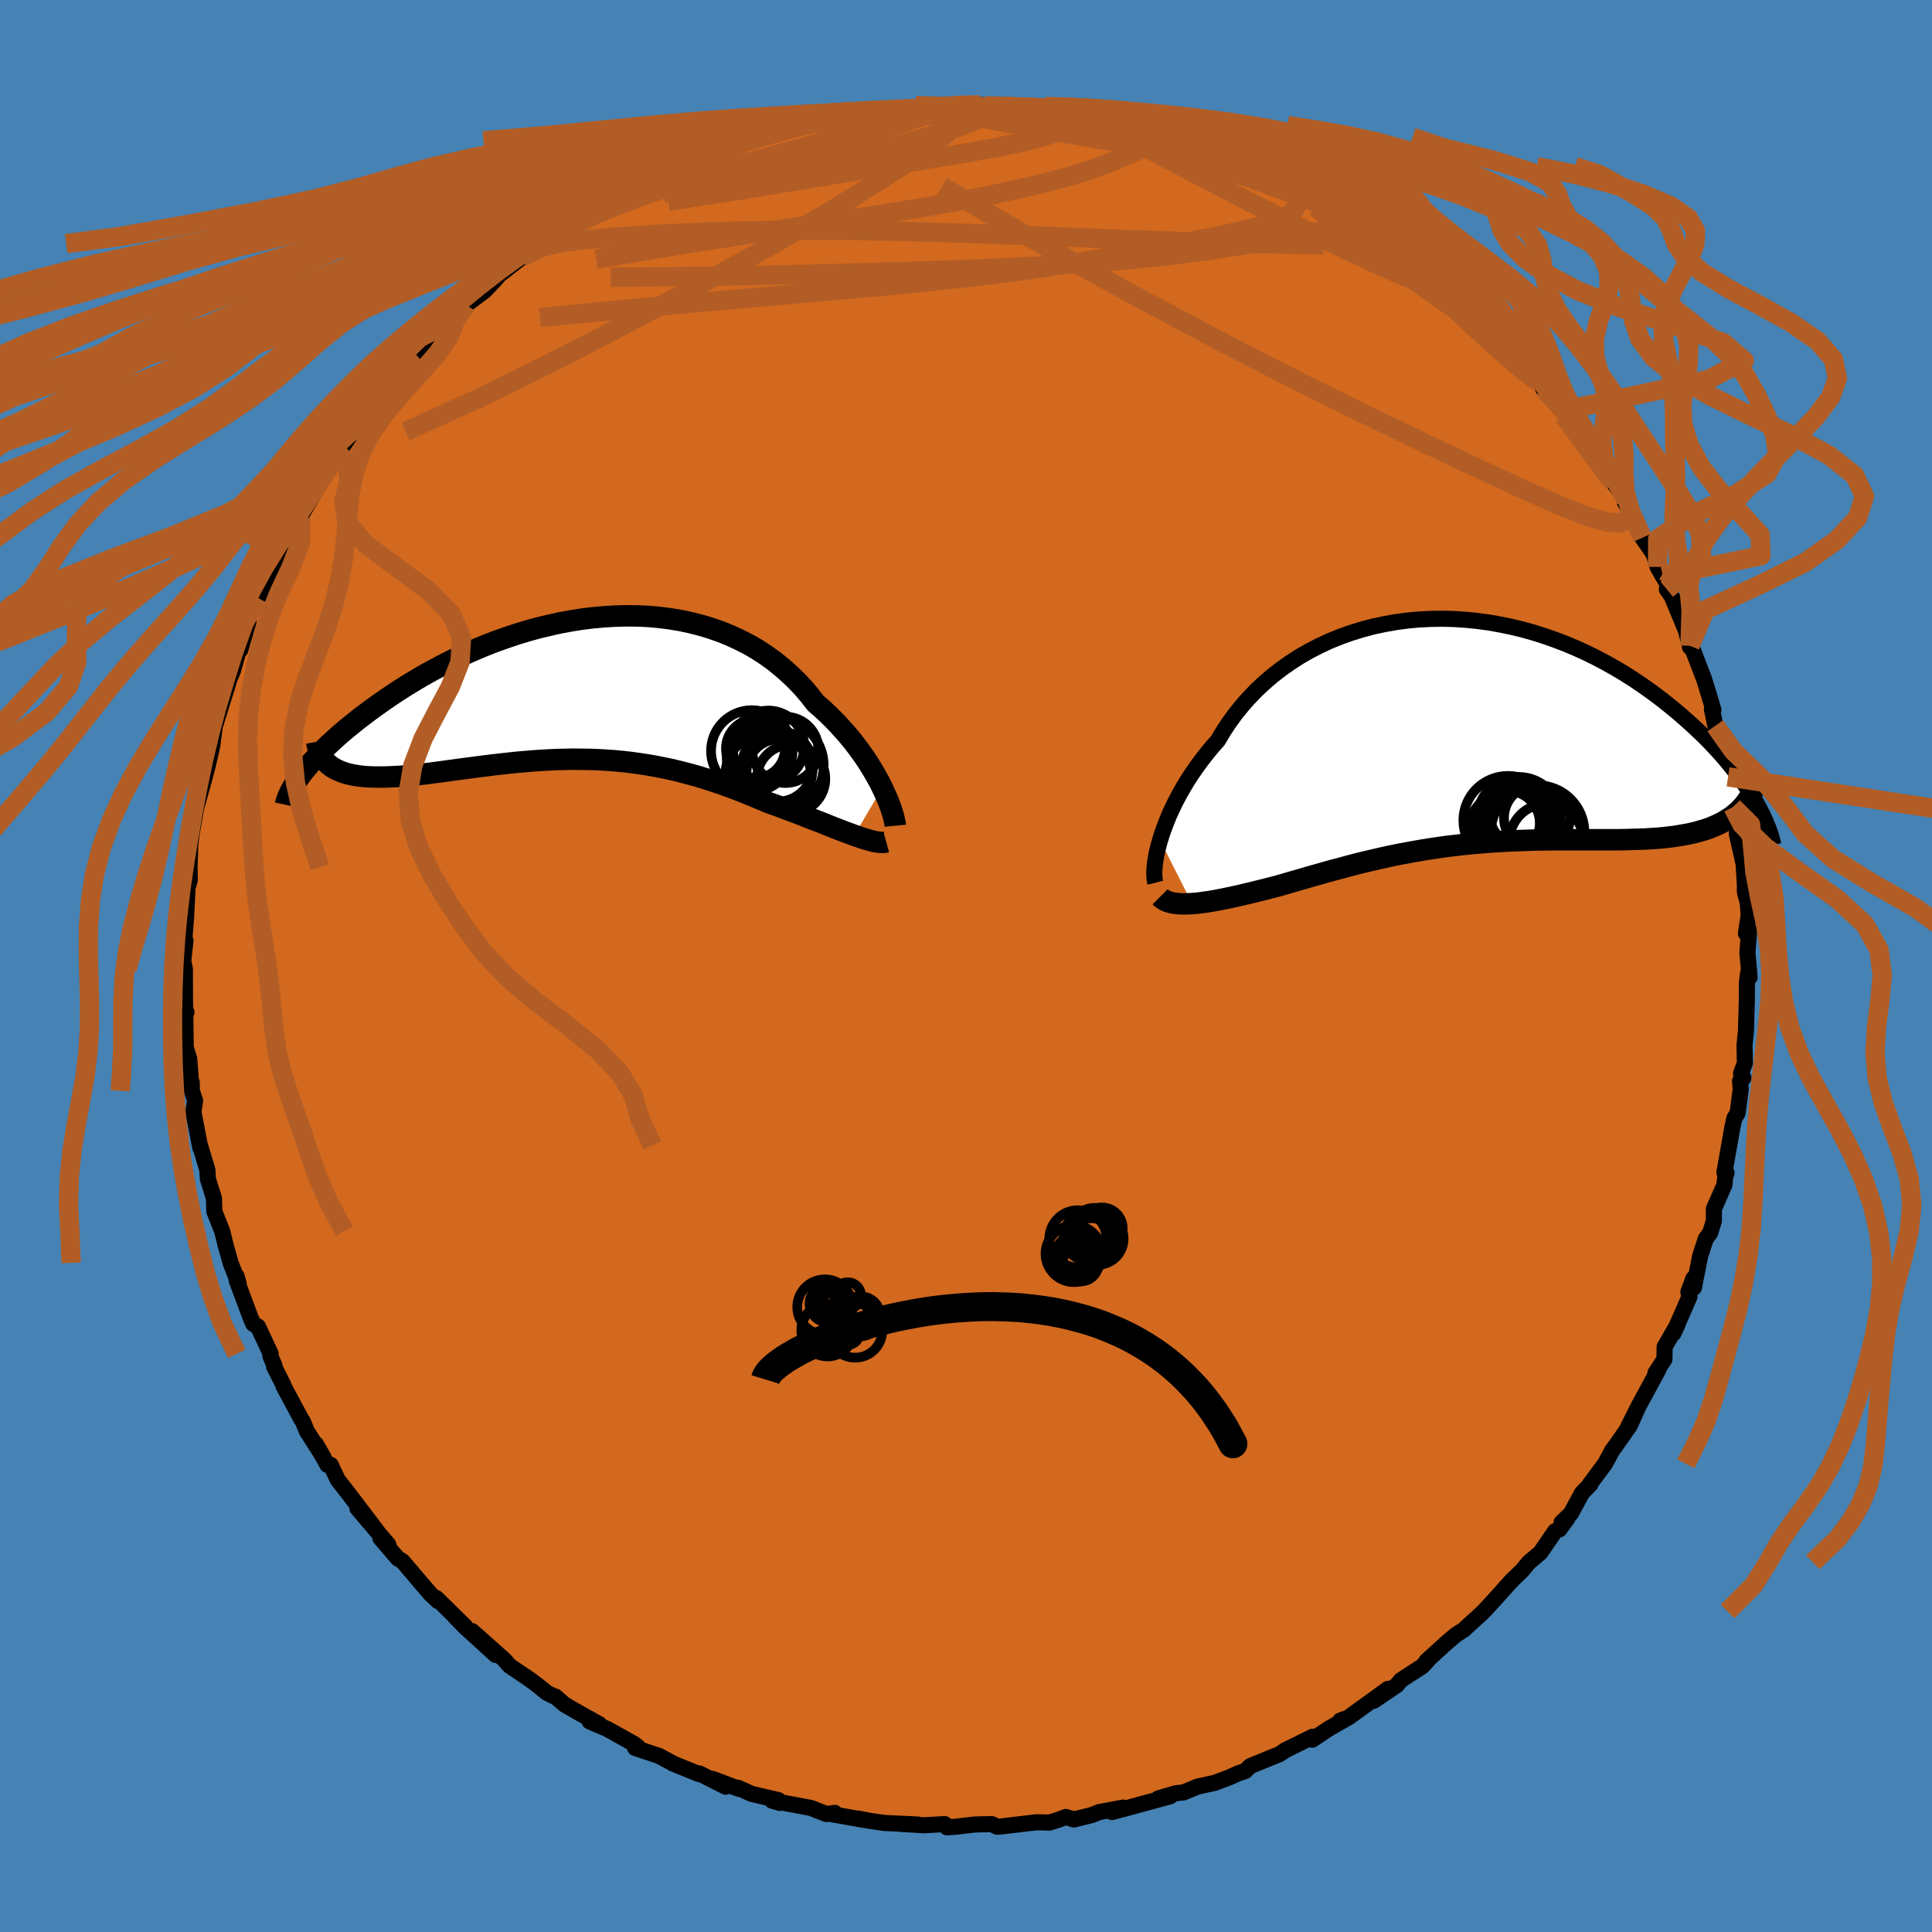 <svg viewBox="-100 -100 200 200" xmlns="http://www.w3.org/2000/svg" width="500" height="500" id="face-svg">
    <defs>
      <clipPath id="leftEyeClipPath">
        <polyline points="32,10.21 31.73,9.66 31.42,9.1 31.09,8.52 30.73,7.93 30.35,7.33 29.94,6.73 29.5,6.13 29.04,5.52 28.55,4.92 28.03,4.32 27.49,3.72 26.93,3.14 26.34,2.56 25.73,1.99 25.09,1.44 24.47,0.64 23.82,-0.13 23.12,-0.87 22.38,-1.58 21.61,-2.26 20.81,-2.91 19.96,-3.52 19.09,-4.09 18.18,-4.62 17.24,-5.1 16.27,-5.55 15.28,-5.95 14.26,-6.31 13.22,-6.62 12.16,-6.89 11.08,-7.12 9.98,-7.3 8.87,-7.44 7.75,-7.54 6.62,-7.59 5.48,-7.6 4.34,-7.57 3.2,-7.5 2.05,-7.4 0.91,-7.26 -0.23,-7.08 -1.37,-6.87 -2.49,-6.62 -3.61,-6.35 -4.71,-6.05 -5.8,-5.72 -6.87,-5.36 -7.93,-4.99 -8.97,-4.59 -9.98,-4.17 -10.98,-3.73 -11.96,-3.28 -12.91,-2.82 -13.83,-2.34 -14.73,-1.86 -15.61,-1.37 -16.45,-0.87 -17.27,-0.37 -18.06,0.13 -18.83,0.64 -19.56,1.14 -20.27,1.64 -20.95,2.13 -21.6,2.62 -22.23,3.1 -22.82,3.57 -23.4,4.04 -23.95,4.5 -24.47,4.96 -24.96,5.41 -25.44,5.85 -25.88,6.29 -26.3,6.71 -26.7,7.13 -27.07,7.53 -27.41,7.93 -27.74,8.31 -28.03,8.68 -28.3,9.04 -25.01,8.03 -24.73,8.2 -24.44,8.35 -24.12,8.49 -23.78,8.62 -23.43,8.73 -23.05,8.82 -22.65,8.9 -22.23,8.97 -21.79,9.02 -21.33,9.06 -20.85,9.08 -20.36,9.09 -19.84,9.09 -19.31,9.08 -18.76,9.06 -18.19,9.03 -17.59,8.99 -16.98,8.93 -16.35,8.87 -15.7,8.8 -15.03,8.72 -14.35,8.63 -13.65,8.54 -12.93,8.44 -12.2,8.34 -11.46,8.24 -10.7,8.14 -9.93,8.04 -9.15,7.94 -8.36,7.84 -7.56,7.75 -6.75,7.66 -5.94,7.57 -5.11,7.5 -4.28,7.43 -3.45,7.37 -2.6,7.32 -1.76,7.28 -0.91,7.26 -0.05,7.24 0.8,7.25 1.66,7.26 2.52,7.29 3.38,7.34 4.24,7.4 5.11,7.48 5.97,7.58 6.83,7.7 7.69,7.83 8.55,7.98 9.4,8.15 10.26,8.33 11.11,8.54 11.96,8.76 12.81,8.99 13.65,9.25 14.49,9.52 15.32,9.8 16.15,10.1 16.98,10.41 17.8,10.73 18.61,11.06 19.42,11.4 20.22,11.74 20.89,11.98 21.56,12.22 22.22,12.47 22.86,12.71 23.5,12.95 24.13,13.2 24.74,13.44 25.34,13.67 25.93,13.9 26.5,14.13 27.05,14.35 27.59,14.56 28.11,14.76 28.61,14.94 29.09,15.12" />
      </clipPath>
      <clipPath id="rightEyeClipPath">
        <polyline points="-31.88,11.31 -31.69,10.69 -31.46,10.05 -31.21,9.39 -30.93,8.71 -30.62,8.03 -30.28,7.33 -29.91,6.63 -29.51,5.92 -29.08,5.2 -28.62,4.49 -28.13,3.78 -27.61,3.07 -27.07,2.37 -26.5,1.68 -25.89,0.99 -25.35,0.08 -24.76,-0.82 -24.12,-1.7 -23.43,-2.56 -22.7,-3.39 -21.93,-4.19 -21.11,-4.96 -20.25,-5.7 -19.35,-6.4 -18.41,-7.06 -17.44,-7.69 -16.43,-8.27 -15.4,-8.8 -14.33,-9.3 -13.24,-9.74 -12.12,-10.14 -10.99,-10.49 -9.83,-10.8 -8.66,-11.05 -7.48,-11.26 -6.28,-11.42 -5.08,-11.53 -3.87,-11.59 -2.67,-11.61 -1.46,-11.58 -0.25,-11.5 0.95,-11.38 2.15,-11.22 3.33,-11.01 4.5,-10.77 5.66,-10.49 6.8,-10.17 7.93,-9.81 9.04,-9.42 10.12,-9.01 11.18,-8.56 12.22,-8.09 13.23,-7.59 14.22,-7.07 15.18,-6.53 16.11,-5.98 17.01,-5.41 17.89,-4.82 18.73,-4.23 19.55,-3.63 20.33,-3.03 21.09,-2.42 21.81,-1.82 22.51,-1.21 23.18,-0.61 23.82,-0.01 24.44,0.58 25.03,1.18 25.59,1.77 26.13,2.36 26.64,2.95 27.12,3.53 27.58,4.11 28.01,4.67 28.42,5.23 28.8,5.78 29.15,6.32 29.48,6.85 29.79,7.36 27.37,8.81 27.01,9.06 26.64,9.29 26.25,9.51 25.84,9.71 25.4,9.9 24.96,10.08 24.49,10.24 24,10.38 23.5,10.52 22.98,10.64 22.44,10.74 21.88,10.84 21.31,10.93 20.73,11 20.12,11.07 19.5,11.12 18.86,11.16 18.2,11.2 17.52,11.22 16.83,11.24 16.12,11.26 15.39,11.27 14.65,11.27 13.9,11.27 13.13,11.27 12.35,11.27 11.56,11.27 10.76,11.27 9.95,11.27 9.13,11.27 8.3,11.28 7.46,11.29 6.62,11.31 5.77,11.34 4.91,11.37 4.06,11.41 3.19,11.46 2.33,11.51 1.46,11.58 0.58,11.65 -0.29,11.74 -1.16,11.84 -2.04,11.94 -2.91,12.06 -3.78,12.19 -4.66,12.33 -5.53,12.48 -6.4,12.64 -7.27,12.8 -8.13,12.98 -8.99,13.17 -9.85,13.37 -10.7,13.57 -11.56,13.78 -12.4,14 -13.24,14.23 -14.08,14.45 -14.91,14.68 -15.74,14.92 -16.56,15.15 -17.37,15.39 -18.18,15.62 -18.97,15.85 -19.76,16.08 -20.43,16.25 -21.1,16.42 -21.75,16.58 -22.39,16.74 -23.02,16.89 -23.65,17.04 -24.25,17.17 -24.85,17.3 -25.43,17.42 -26,17.53 -26.55,17.63 -27.08,17.71 -27.59,17.78 -28.09,17.84 -28.56,17.88" />
      </clipPath>
      <filter id="fuzzy">
        <feTurbulence id="turbulence" baseFrequency="0.05" numOctaves="3" type="noise" result="noise" />
        <feDisplacementMap in="SourceGraphic" in2="noise" scale="2" />
      </filter>
      <linearGradient id="rainbowGradient" x1="0%" y1="0%" x2="100%" y2="0%">
        <stop offset="0%" style="stop-color: [object Object]; stop-opacity: 1" />
        <stop offset="50%" style="stop-color: [object Object]; stop-opacity: 1" />
        <stop offset="100%" style="stop-color: [object Object]; stop-opacity: 1" />
      </linearGradient>
    </defs>
    <rect x="-100" y="-100" width="100%" height="100%" fill="rgb(70, 130, 180)" />
    <polyline id="faceContour" points="81.12,1.16 80.98,0.63 80.84,1.68 80.83,3.59 80.74,6.72 80.59,8.22 80.63,10.04 80.23,11.12 80.48,11.58 80.13,11.9 80.2,12.76 79.88,15.21 79.54,15.77 79.34,16.67 78.51,21.38 78.73,21.42 78.6,21.76 78.51,22.67 77.42,25.14 77.42,26.39 77.03,27.63 76.58,28.24 76,30.02 75.35,33.3 75.3,32.35 74.78,33.75 74.89,34.24 73.23,38.04 73.66,37.11 72.32,39.43 72.3,40.72 71.37,42.13 71.68,41.78 69.67,45.48 68.53,47.74 69.5,45.84 68.72,47.57 67.08,49.91 66.95,50.05 66.15,51.53 64.55,53.68 64.65,53.64 63.77,54.55 62.61,56.69 61.65,57.61 62.29,57.14 61.43,58.32 60.98,58.51 59.47,60.72 58.27,61.73 57.57,62.58 56.47,63.64 54.92,65.37 53.59,66.82 53.03,67.34 51.82,68.44 51.55,68.7 50.72,69.23 49.81,70 47.67,71.95 48.12,71.53 47.24,72.49 45.02,73.93 44.62,74.43 42.2,76.07 43.69,74.83 39.56,77.82 38.75,78.11 39.24,77.99 37.58,78.93 35.85,80.09 35.59,80.05 35.9,79.78 33.08,81.17 32.45,81.59 29.43,82.82 28.9,83.34 28.12,83.6 27.31,83.97 27.07,84.06 25.76,84.56 23.97,84.95 22.52,85.55 21.76,85.63 19.91,86.17 21.14,85.95 16.74,87.15 15.13,87.58 16.28,87.12 13.78,87.59 13,87.9 11.17,88.35 10.34,88.09 9.57,88.38 8.64,88.67 7.29,88.64 3.75,89.06 3.23,89.1 2.67,88.83 0.92,88.87 -1.14,89.11 -1.98,89.16 -2.2,88.83 -4.35,88.95 -6.9,88.8 -5.02,88.87 -8.46,88.71 -9.86,88.51 -11.16,88.26 -10.52,88.4 -13.87,87.81 -13.58,87.67 -14.45,87.79 -16.05,87.16 -20.08,86.4 -19.29,86.64 -19.42,86.35 -22.2,85.7 -23.62,85.06 -23.52,85.18 -26.24,84.15 -24.88,84.96 -27.59,83.59 -27.65,83.65 -30.38,82.54 -30.4,82.51 -31.76,81.78 -34.25,80.95 -33.91,80.9 -34.31,80.56 -37.1,79 -38.96,78.2 -37.96,78.49 -40.25,77.21 -41.56,76.45 -42.5,75.63 -42.71,75.58 -43.38,75.24 -44.45,74.38 -45.15,73.86 -47.25,72.44 -47.8,71.81 -51.13,68.85 -48.69,71.32 -51.89,68.4 -52.94,67.32 -51.84,68.37 -54.83,65.43 -54.65,65.75 -55.41,65.04 -56.28,64.03 -58.34,61.61 -58.84,61.31 -60.62,59.23 -59.8,59.9 -62.99,56.15 -60.93,58.55 -63.94,54.59 -65.03,53.2 -65.77,51.64 -66.11,51.64 -67.3,49.49 -66.52,50.84 -68.22,48.19 -68.63,47.19 -68.83,46.88 -70.67,43.45 -70.67,43.36 -71.63,41.47 -71.59,41.36 -72.01,40.37 -71.98,40.14 -73.3,37.32 -73.78,37.05 -74.08,36.35 -75.49,32.57 -75.51,32.1 -75.29,32.9 -76.13,30.73 -76.63,28.95 -77,27.45 -77.81,25.41 -77.85,24.06 -78.48,22.04 -78.49,21.87 -78.53,21.12 -79.3,18.57 -79.26,18.84 -79.98,15.1 -79.8,13.95 -80.14,12.92 -80.15,12.06 -80.21,12.22 -80.41,9.61 -80.77,8.45 -80.82,4.94 -80.7,4.78 -80.81,4.69 -80.85,3.65 -80.86,0.33 -81.03,-0.54 -80.8,-2.63 -81.1,-0.15 -80.97,-2.05 -80.73,-5.16 -80.57,-8.4 -80.91,-6.9 -80.35,-8.95 -80.38,-10.24 -80.3,-12.61 -80.01,-15 -80.22,-13.38 -79.68,-16.41 -78.79,-19.61 -79.23,-18.1 -78.52,-20.63 -78.03,-22.78 -77.75,-24.96 -77.72,-25.18 -77.74,-24.9 -76.3,-29.51 -77.06,-27.81 -75.87,-30.6 -75.25,-32.85 -75.12,-32.74 -74.26,-35.7 -74.46,-35.62 -73.3,-38.11 -72.97,-38.28 -73.2,-37.53 -72.03,-40.76 -71.31,-42.43 -70.43,-43.91 -70.47,-44.03 -68.88,-46.4 -69.84,-45.32 -68.95,-46.44 -67.14,-49.52 -65.93,-51.68 -65.72,-52.15 -65.41,-52.41 -65.11,-53.02 -64.99,-53.08 -63.31,-55.59 -61.04,-58.58 -62.04,-57.23 -61.82,-57.74 -59.78,-59.91 -58.48,-61.83 -57.14,-62.79 -56.94,-63.29 -56.66,-63.6 -54.54,-65.9 -53.52,-66.63 -54.63,-66.01 -52.51,-67.64 -51.76,-68.45 -49.84,-69.88 -48.77,-71.01 -47.99,-71.94 -48.83,-71.14 -46.21,-73.18 -46.01,-73.34 -43.74,-74.78 -42.96,-75.52 -43.26,-75.04 -41.17,-76.7 -41.3,-76.55 -38.81,-78.11 -37.47,-78.66 -36.54,-79.53 -35.18,-80.04 -34.56,-80.73 -33.98,-80.92 -30.86,-81.98 -31.25,-82.24 -30.96,-82.36 -29.72,-82.87 -28.14,-83.29 -25.76,-84.22 -25.02,-84.75 -23.19,-85.42 -23.59,-85.21 -20.3,-86.09 -20.97,-85.99 -18.12,-86.62 -18.53,-86.59 -15.12,-87.55 -13.29,-87.85 -14.16,-87.52 -12.07,-87.93 -13.02,-87.69 -9.66,-88.46 -8.89,-88.4 -6.61,-88.57 -5.66,-88.62 -3.73,-89.07 -2.84,-88.88 -2.19,-88.84 -0.46,-89.22 1.39,-89.04 1.4,-89.15 3.9,-88.92 4.3,-88.98 5.25,-88.94 7.72,-88.84 6.94,-88.8 8.21,-88.68 10.74,-88.16 10.35,-88.24 12.03,-87.94 14.74,-87.52 15.28,-87.42 16.4,-87.01 17.72,-86.99 19.22,-86.29 21.38,-85.9 20.99,-86.04 22.58,-85.37 22.42,-85.79 24.79,-84.69 24.21,-85.04 26.13,-84.39 29.6,-82.75 30.1,-82.74 32.1,-81.88 32.5,-81.34 33.35,-81.25 34.87,-80.16 35.88,-79.77 34.76,-80.56 37.47,-78.8 40.22,-77.28 40.9,-76.83 40,-77.18 43.45,-75.21 42.35,-75.74 42.83,-75.73 44.25,-74.62 45.47,-73.53 47.5,-72.36 48.24,-71.44 49.68,-70.38 51.17,-68.92 50.82,-69 52.56,-67.84 54.61,-66.06 53.71,-66.48 55.89,-64.78 56.71,-63.39 56.81,-63.63 58.06,-62.11 59.41,-60.77 59.76,-59.75 61.15,-58.3 61.23,-58.39 62.03,-57.56 63.57,-55.41 63.58,-55.08 65.55,-52.1 66.37,-51.21 65.72,-52.45 67.1,-49.96 68.29,-48.27 68.78,-46.95 68.18,-48.07 70.12,-44.4 70.02,-44.34 71.19,-42.64 71.59,-41.31 72.13,-40.36 72.64,-39.52 72.55,-38.99 73.06,-38.26 74.51,-34.76 74.95,-33.15 74.94,-33.02 74.99,-33.38 76.43,-29.63 77.12,-27.37 77.37,-26.51 77.22,-26.57 77.57,-24.87 77.7,-24.84 78.3,-22.35 78.78,-19.91 78.89,-19.58 79.4,-16.45 79.9,-14.74 79.95,-14.53 80.23,-13.25 79.79,-13.71 80.5,-10.55 80.63,-8.38 80.63,-7.64 80.93,-6.53 81.02,-5.24 80.74,-3.37 81.08,-3.71 80.89,-1.4 81.12,1.16 80.98,0.63" fill="rgb(210, 105, 30)" stroke="black" stroke-width="1.667" stroke-linejoin="round" filter="url(#fuzzy)" />
    <g transform="translate(51.97 -24.34)">
      <polyline id="rightCountour" points="-31.88,11.31 -31.69,10.69 -31.46,10.05 -31.21,9.39 -30.93,8.71 -30.62,8.03 -30.28,7.33 -29.91,6.63 -29.51,5.92 -29.08,5.2 -28.62,4.49 -28.13,3.78 -27.61,3.07 -27.07,2.37 -26.5,1.68 -25.89,0.99 -25.35,0.08 -24.76,-0.82 -24.12,-1.7 -23.43,-2.56 -22.7,-3.39 -21.93,-4.19 -21.11,-4.96 -20.25,-5.7 -19.35,-6.4 -18.41,-7.06 -17.44,-7.69 -16.43,-8.27 -15.4,-8.8 -14.33,-9.3 -13.24,-9.74 -12.12,-10.14 -10.99,-10.49 -9.83,-10.8 -8.66,-11.05 -7.48,-11.26 -6.28,-11.42 -5.08,-11.53 -3.87,-11.59 -2.67,-11.61 -1.46,-11.58 -0.25,-11.5 0.95,-11.38 2.15,-11.22 3.33,-11.01 4.5,-10.77 5.66,-10.49 6.8,-10.17 7.93,-9.81 9.04,-9.42 10.12,-9.01 11.18,-8.56 12.22,-8.09 13.23,-7.59 14.22,-7.07 15.18,-6.53 16.11,-5.98 17.01,-5.41 17.89,-4.82 18.73,-4.23 19.55,-3.63 20.33,-3.03 21.09,-2.42 21.81,-1.82 22.51,-1.21 23.18,-0.61 23.82,-0.01 24.44,0.58 25.03,1.18 25.59,1.77 26.13,2.36 26.64,2.95 27.12,3.53 27.58,4.11 28.01,4.67 28.42,5.23 28.8,5.78 29.15,6.32 29.48,6.85 29.79,7.36 27.37,8.81 27.01,9.06 26.64,9.29 26.25,9.51 25.84,9.71 25.4,9.9 24.96,10.08 24.49,10.24 24,10.38 23.5,10.52 22.98,10.64 22.44,10.74 21.88,10.84 21.31,10.93 20.73,11 20.12,11.07 19.5,11.12 18.86,11.16 18.2,11.2 17.52,11.22 16.83,11.24 16.12,11.26 15.39,11.27 14.65,11.27 13.9,11.27 13.13,11.27 12.35,11.27 11.56,11.27 10.76,11.27 9.95,11.27 9.13,11.27 8.3,11.28 7.46,11.29 6.62,11.31 5.77,11.34 4.91,11.37 4.06,11.41 3.19,11.46 2.33,11.51 1.46,11.58 0.58,11.65 -0.29,11.74 -1.16,11.84 -2.04,11.94 -2.91,12.06 -3.78,12.19 -4.66,12.33 -5.53,12.48 -6.4,12.64 -7.27,12.8 -8.13,12.98 -8.99,13.17 -9.85,13.37 -10.7,13.57 -11.56,13.78 -12.4,14 -13.24,14.23 -14.08,14.45 -14.91,14.68 -15.74,14.92 -16.56,15.15 -17.37,15.39 -18.18,15.62 -18.97,15.85 -19.76,16.08 -20.43,16.25 -21.1,16.42 -21.75,16.58 -22.39,16.74 -23.02,16.89 -23.65,17.04 -24.25,17.17 -24.85,17.3 -25.43,17.42 -26,17.53 -26.55,17.63 -27.08,17.71 -27.59,17.78 -28.09,17.84 -28.56,17.88" fill="white" stroke="white" stroke-width="0" stroke-linejoin="round" filter="url(#fuzzy)" />
    </g>
    <g transform="translate(-40.66 -28.65)">
      <polyline id="leftCountour" points="32,10.21 31.73,9.66 31.42,9.1 31.09,8.52 30.73,7.93 30.35,7.33 29.94,6.73 29.5,6.13 29.04,5.52 28.55,4.92 28.03,4.32 27.49,3.72 26.93,3.14 26.34,2.56 25.73,1.99 25.09,1.44 24.47,0.64 23.82,-0.13 23.12,-0.87 22.38,-1.58 21.61,-2.26 20.81,-2.91 19.96,-3.52 19.09,-4.09 18.18,-4.62 17.24,-5.1 16.27,-5.55 15.28,-5.95 14.26,-6.31 13.22,-6.62 12.16,-6.89 11.08,-7.12 9.98,-7.3 8.87,-7.44 7.75,-7.54 6.62,-7.59 5.48,-7.6 4.34,-7.57 3.2,-7.5 2.05,-7.4 0.91,-7.26 -0.23,-7.08 -1.37,-6.87 -2.49,-6.62 -3.61,-6.35 -4.71,-6.05 -5.8,-5.72 -6.87,-5.36 -7.93,-4.99 -8.97,-4.59 -9.98,-4.17 -10.98,-3.73 -11.96,-3.28 -12.91,-2.82 -13.83,-2.34 -14.73,-1.86 -15.61,-1.37 -16.45,-0.87 -17.27,-0.37 -18.06,0.13 -18.83,0.64 -19.56,1.14 -20.27,1.64 -20.95,2.13 -21.6,2.62 -22.23,3.1 -22.82,3.57 -23.4,4.04 -23.95,4.5 -24.47,4.96 -24.96,5.41 -25.44,5.85 -25.88,6.29 -26.3,6.71 -26.7,7.13 -27.07,7.53 -27.41,7.93 -27.74,8.31 -28.03,8.68 -28.3,9.04 -25.01,8.03 -24.73,8.2 -24.44,8.35 -24.12,8.49 -23.78,8.62 -23.43,8.73 -23.05,8.82 -22.65,8.9 -22.23,8.97 -21.79,9.02 -21.33,9.06 -20.85,9.08 -20.36,9.09 -19.84,9.09 -19.31,9.08 -18.76,9.06 -18.19,9.03 -17.59,8.99 -16.98,8.93 -16.35,8.87 -15.7,8.8 -15.03,8.72 -14.35,8.63 -13.65,8.54 -12.93,8.44 -12.2,8.34 -11.46,8.24 -10.7,8.14 -9.93,8.04 -9.15,7.94 -8.36,7.84 -7.56,7.75 -6.75,7.66 -5.94,7.57 -5.11,7.5 -4.28,7.43 -3.45,7.37 -2.6,7.32 -1.76,7.28 -0.91,7.26 -0.05,7.24 0.8,7.25 1.66,7.26 2.52,7.29 3.38,7.34 4.24,7.4 5.11,7.48 5.97,7.58 6.83,7.7 7.69,7.83 8.55,7.98 9.4,8.15 10.26,8.33 11.11,8.54 11.96,8.76 12.81,8.99 13.65,9.25 14.49,9.52 15.32,9.8 16.15,10.1 16.98,10.41 17.8,10.73 18.61,11.06 19.42,11.4 20.22,11.74 20.89,11.98 21.56,12.22 22.22,12.47 22.86,12.71 23.5,12.95 24.13,13.2 24.74,13.44 25.34,13.67 25.93,13.9 26.5,14.13 27.05,14.35 27.59,14.56 28.11,14.76 28.61,14.94 29.09,15.12" fill="white" stroke="white" stroke-width="0" stroke-linejoin="round" filter="url(#fuzzy)" />
    </g>
    <g transform="translate(51.97 -24.34)">
      <polyline id="rightUpper" points="-32.37,15.72 -32.43,15.48 -32.46,15.18 -32.48,14.84 -32.47,14.44 -32.44,14.01 -32.38,13.53 -32.3,13.02 -32.19,12.48 -32.05,11.91 -31.88,11.31 -31.69,10.69 -31.46,10.05 -31.21,9.39 -30.93,8.71 -30.62,8.03 -30.28,7.33 -29.91,6.63 -29.51,5.92 -29.08,5.2 -28.62,4.49 -28.13,3.78 -27.61,3.07 -27.07,2.37 -26.5,1.68 -25.89,0.99 -25.35,0.08 -24.76,-0.82 -24.12,-1.7 -23.43,-2.56 -22.7,-3.39 -21.93,-4.19 -21.11,-4.96 -20.25,-5.7 -19.35,-6.4 -18.41,-7.06 -17.44,-7.69 -16.43,-8.27 -15.4,-8.8 -14.33,-9.3 -13.24,-9.74 -12.12,-10.14 -10.99,-10.49 -9.83,-10.8 -8.66,-11.05 -7.48,-11.26 -6.28,-11.42 -5.08,-11.53 -3.87,-11.59 -2.67,-11.61 -1.46,-11.58 -0.25,-11.5 0.95,-11.38 2.15,-11.22 3.33,-11.01 4.5,-10.77 5.66,-10.49 6.8,-10.17 7.93,-9.81 9.04,-9.42 10.12,-9.01 11.18,-8.56 12.22,-8.09 13.23,-7.59 14.22,-7.07 15.18,-6.53 16.11,-5.98 17.01,-5.41 17.89,-4.82 18.73,-4.23 19.55,-3.63 20.33,-3.03 21.09,-2.42 21.81,-1.82 22.51,-1.21 23.18,-0.61 23.82,-0.01 24.44,0.58 25.03,1.18 25.59,1.77 26.13,2.36 26.64,2.95 27.12,3.53 27.58,4.11 28.01,4.67 28.42,5.23 28.8,5.78 29.15,6.32 29.48,6.85 29.79,7.36 30.07,7.87 30.33,8.36 30.57,8.84 30.78,9.31 30.97,9.76 31.14,10.2 31.29,10.63 31.42,11.04 31.52,11.44 31.61,11.82" fill="none" stroke="black" stroke-width="1.667" stroke-linejoin="round" filter="url(#fuzzy)" />
      <polyline id="rightLower" points="-31.87,17.17 -31.69,17.35 -31.46,17.5 -31.2,17.63 -30.91,17.73 -30.58,17.81 -30.23,17.86 -29.85,17.9 -29.45,17.91 -29.02,17.9 -28.56,17.88 -28.09,17.84 -27.59,17.78 -27.08,17.71 -26.55,17.63 -26,17.53 -25.43,17.42 -24.85,17.3 -24.25,17.17 -23.65,17.04 -23.02,16.89 -22.39,16.74 -21.75,16.58 -21.1,16.42 -20.43,16.25 -19.76,16.08 -18.97,15.85 -18.18,15.62 -17.37,15.39 -16.56,15.15 -15.74,14.92 -14.91,14.68 -14.08,14.45 -13.24,14.23 -12.4,14 -11.56,13.78 -10.7,13.57 -9.85,13.37 -8.99,13.17 -8.13,12.98 -7.27,12.8 -6.4,12.64 -5.53,12.48 -4.66,12.33 -3.78,12.19 -2.91,12.06 -2.04,11.94 -1.16,11.84 -0.29,11.74 0.58,11.65 1.46,11.58 2.33,11.51 3.19,11.46 4.06,11.41 4.91,11.37 5.77,11.34 6.62,11.31 7.46,11.29 8.3,11.28 9.13,11.27 9.95,11.27 10.76,11.27 11.56,11.27 12.35,11.27 13.13,11.27 13.9,11.27 14.65,11.27 15.39,11.27 16.12,11.26 16.83,11.24 17.52,11.22 18.2,11.2 18.86,11.16 19.5,11.12 20.12,11.07 20.73,11 21.31,10.93 21.88,10.84 22.44,10.74 22.98,10.64 23.5,10.52 24,10.38 24.49,10.24 24.96,10.08 25.4,9.9 25.84,9.71 26.25,9.51 26.64,9.29 27.01,9.06 27.37,8.81 27.7,8.54 28.02,8.26 28.31,7.96 28.59,7.65 28.84,7.31 29.08,6.97 29.3,6.61 29.5,6.23 29.68,5.83 29.85,5.43" fill="none" stroke="black" stroke-width="2.222" stroke-linejoin="round" filter="url(#fuzzy)" />
      <circle r="3.302" cx="5.519" cy="8.581" stroke="black" fill="none" stroke-width="1.0" filter="url(#fuzzy)" clip-path="url(#rightEyeClipPath)" /><circle r="4.614" cx="4.129" cy="9.276" stroke="black" fill="none" stroke-width="1.0" filter="url(#fuzzy)" clip-path="url(#rightEyeClipPath)" /><circle r="4.836" cx="7.209" cy="10.476" stroke="black" fill="none" stroke-width="1.0" filter="url(#fuzzy)" clip-path="url(#rightEyeClipPath)" /><circle r="4.33" cx="4.374" cy="10.466" stroke="black" fill="none" stroke-width="1.0" filter="url(#fuzzy)" clip-path="url(#rightEyeClipPath)" /><circle r="3.342" cx="4.089" cy="9.551" stroke="black" fill="none" stroke-width="1.0" filter="url(#fuzzy)" clip-path="url(#rightEyeClipPath)" /><circle r="3.59" cx="4.624" cy="9.646" stroke="black" fill="none" stroke-width="1.0" filter="url(#fuzzy)" clip-path="url(#rightEyeClipPath)" /><circle r="4.296" cx="5.254" cy="9.066" stroke="black" fill="none" stroke-width="1.0" filter="url(#fuzzy)" clip-path="url(#rightEyeClipPath)" /><circle r="3.574" cx="4.869" cy="8.891" stroke="black" fill="none" stroke-width="1.0" filter="url(#fuzzy)" clip-path="url(#rightEyeClipPath)" /><circle r="3.412" cx="7.134" cy="9.006" stroke="black" fill="none" stroke-width="1.0" filter="url(#fuzzy)" clip-path="url(#rightEyeClipPath)" /><circle r="3.818" cx="8.124" cy="11.376" stroke="black" fill="none" stroke-width="1.0" filter="url(#fuzzy)" clip-path="url(#rightEyeClipPath)" />
      </g>
    <g transform="translate(-40.66 -28.65)">
      <polyline id="leftUpper" points="33.34,14.13 33.32,13.92 33.27,13.66 33.2,13.36 33.11,13.01 32.99,12.62 32.85,12.2 32.68,11.74 32.48,11.26 32.25,10.75 32,10.21 31.73,9.66 31.42,9.1 31.09,8.52 30.73,7.93 30.35,7.33 29.94,6.73 29.5,6.13 29.04,5.52 28.55,4.92 28.03,4.32 27.49,3.72 26.93,3.14 26.34,2.56 25.73,1.99 25.09,1.44 24.47,0.64 23.82,-0.13 23.12,-0.87 22.38,-1.58 21.61,-2.26 20.81,-2.91 19.96,-3.52 19.09,-4.09 18.18,-4.62 17.24,-5.1 16.27,-5.55 15.28,-5.95 14.26,-6.31 13.22,-6.62 12.16,-6.89 11.08,-7.12 9.98,-7.3 8.87,-7.44 7.75,-7.54 6.62,-7.59 5.48,-7.6 4.34,-7.57 3.2,-7.5 2.05,-7.4 0.91,-7.26 -0.23,-7.08 -1.37,-6.87 -2.49,-6.62 -3.61,-6.35 -4.71,-6.05 -5.8,-5.72 -6.87,-5.36 -7.93,-4.99 -8.97,-4.59 -9.98,-4.17 -10.98,-3.73 -11.96,-3.28 -12.91,-2.82 -13.83,-2.34 -14.73,-1.86 -15.61,-1.37 -16.45,-0.87 -17.27,-0.37 -18.06,0.13 -18.83,0.64 -19.56,1.14 -20.27,1.64 -20.95,2.13 -21.6,2.62 -22.23,3.1 -22.82,3.57 -23.4,4.04 -23.95,4.5 -24.47,4.96 -24.96,5.41 -25.44,5.85 -25.88,6.29 -26.3,6.71 -26.7,7.13 -27.07,7.53 -27.41,7.93 -27.74,8.31 -28.03,8.68 -28.3,9.04 -28.55,9.39 -28.78,9.73 -28.98,10.05 -29.16,10.36 -29.32,10.66 -29.45,10.95 -29.57,11.22 -29.66,11.48 -29.74,11.73 -29.79,11.96" fill="none" stroke="black" stroke-width="2.222" stroke-linejoin="round" filter="url(#fuzzy)" />
      <polyline id="leftLower" points="32.4,15.8 32.22,15.85 32,15.86 31.74,15.85 31.45,15.81 31.12,15.75 30.77,15.66 30.39,15.55 29.98,15.43 29.55,15.28 29.09,15.12 28.61,14.94 28.11,14.76 27.59,14.56 27.05,14.35 26.5,14.13 25.93,13.9 25.34,13.67 24.74,13.44 24.13,13.2 23.5,12.95 22.86,12.71 22.22,12.47 21.56,12.22 20.89,11.98 20.22,11.74 19.42,11.4 18.61,11.06 17.8,10.73 16.98,10.41 16.15,10.1 15.32,9.8 14.49,9.52 13.65,9.25 12.81,8.99 11.96,8.76 11.11,8.54 10.26,8.33 9.4,8.15 8.55,7.98 7.69,7.83 6.83,7.7 5.97,7.58 5.11,7.48 4.24,7.4 3.38,7.34 2.52,7.29 1.66,7.26 0.8,7.25 -0.05,7.24 -0.91,7.26 -1.76,7.28 -2.6,7.32 -3.45,7.37 -4.28,7.43 -5.11,7.5 -5.94,7.57 -6.75,7.66 -7.56,7.75 -8.36,7.84 -9.15,7.94 -9.93,8.04 -10.7,8.14 -11.46,8.24 -12.2,8.34 -12.93,8.44 -13.65,8.54 -14.35,8.63 -15.03,8.72 -15.7,8.8 -16.35,8.87 -16.98,8.93 -17.59,8.99 -18.19,9.03 -18.76,9.06 -19.31,9.08 -19.84,9.09 -20.36,9.09 -20.85,9.08 -21.33,9.06 -21.79,9.02 -22.23,8.97 -22.65,8.9 -23.05,8.82 -23.43,8.73 -23.78,8.62 -24.12,8.49 -24.44,8.35 -24.73,8.2 -25.01,8.03 -25.26,7.84 -25.49,7.64 -25.7,7.42 -25.88,7.18 -26.05,6.93 -26.19,6.66 -26.32,6.38 -26.42,6.08 -26.5,5.77 -26.56,5.44" fill="none" stroke="black" stroke-width="2.222" stroke-linejoin="round" filter="url(#fuzzy)" />
      <circle r="3.056" cx="18.866" cy="6.136" stroke="black" fill="none" stroke-width="1.0" filter="url(#fuzzy)" clip-path="url(#leftEyeClipPath)" /><circle r="3.434" cx="21.951" cy="6.276" stroke="black" fill="none" stroke-width="1.0" filter="url(#fuzzy)" clip-path="url(#leftEyeClipPath)" /><circle r="3.542" cx="22.556" cy="9.271" stroke="black" fill="none" stroke-width="1.0" filter="url(#fuzzy)" clip-path="url(#leftEyeClipPath)" /><circle r="3.134" cx="19.026" cy="7.176" stroke="black" fill="none" stroke-width="1.0" filter="url(#fuzzy)" clip-path="url(#leftEyeClipPath)" /><circle r="3.396" cx="21.341" cy="8.546" stroke="black" fill="none" stroke-width="1.0" filter="url(#fuzzy)" clip-path="url(#leftEyeClipPath)" /><circle r="4.964" cx="20.961" cy="7.896" stroke="black" fill="none" stroke-width="1.0" filter="url(#fuzzy)" clip-path="url(#leftEyeClipPath)" /><circle r="4.436" cx="20.176" cy="8.931" stroke="black" fill="none" stroke-width="1.0" filter="url(#fuzzy)" clip-path="url(#leftEyeClipPath)" /><circle r="4.22" cx="18.486" cy="6.386" stroke="black" fill="none" stroke-width="1.0" filter="url(#fuzzy)" clip-path="url(#leftEyeClipPath)" /><circle r="3.678" cx="21.141" cy="7.961" stroke="black" fill="none" stroke-width="1.0" filter="url(#fuzzy)" clip-path="url(#leftEyeClipPath)" /><circle r="3.726" cx="20.196" cy="5.931" stroke="black" fill="none" stroke-width="1.0" filter="url(#fuzzy)" clip-path="url(#leftEyeClipPath)" />
    </g>
    <g id="hairs">
      <polyline points="37.47,-78.8 39.11,-77.76 39.45,-77.18 39.05,-76.75 38.09,-76.38 36.57,-76.03 34.51,-75.65 31.91,-75.18 28.73,-74.63 24.9,-74.04 20.31,-73.46 14.91,-72.94 8.66,-72.51 1.52,-72.17 -6.56,-71.89 -15.64,-71.63 -25.75,-71.4 -36.77,-71.31" fill="none" stroke="rgb(178, 93, 37)" stroke-width="2" stroke-linejoin="round" filter="url(#fuzzy)" /><polyline points="6.94,-88.8 8.32,-88.6 9.58,-88.38 10.62,-88.19 11.52,-88.01 12.21,-87.84 12.57,-87.7 12.52,-87.59 12.01,-87.5 10.99,-87.46 9.38,-87.46 7.08,-87.53 4.02,-87.65 0.17,-87.82 -4.46,-88.06" fill="none" stroke="rgb(178, 93, 37)" stroke-width="2" stroke-linejoin="round" filter="url(#fuzzy)" /><polyline points="-46.01,-73.34 -44.04,-74.35 -42.02,-74.87 -39.47,-75.19 -36.22,-75.47 -32.26,-75.73 -27.66,-75.95 -22.54,-76.11 -16.99,-76.17 -11.08,-76.13 -4.84,-76 1.7,-75.79 8.5,-75.53 15.5,-75.25 22.61,-74.99 29.79,-74.78 37,-74.65" fill="none" stroke="rgb(178, 93, 37)" stroke-width="2" stroke-linejoin="round" filter="url(#fuzzy)" /><polyline points="-43.26,-75.04 -41.65,-76.18 -40,-77.04 -38.04,-77.92 -35.89,-78.79 -33.63,-79.65 -31.3,-80.47 -28.9,-81.26 -26.45,-82.02 -23.96,-82.77 -21.46,-83.49 -18.94,-84.19 -16.4,-84.89 -13.87,-85.58 -11.39,-86.25 -9.07,-86.88 -6.98,-87.46 -5.18,-87.97 -3.7,-88.4 -2.64,-88.73" fill="none" stroke="rgb(178, 93, 37)" stroke-width="2" stroke-linejoin="round" filter="url(#fuzzy)" /><polyline points="24.21,-85.04 26.37,-84.19 28.46,-83.3 30.2,-82.52 31.66,-81.84 32.91,-81.22 34.04,-80.65 35.09,-80.1 36.09,-79.57 37.03,-79.04 37.9,-78.55 38.63,-78.13 39.12,-77.84 39.34,-77.69 39.27,-77.71 38.93,-77.87 38.36,-78.16 37.55,-78.57 36.48,-79.12 35.04,-79.85 33.08,-80.85 30.33,-82.24" fill="none" stroke="rgb(178, 93, 37)" stroke-width="2" stroke-linejoin="round" filter="url(#fuzzy)" /><polyline points="44.25,-74.62 45.53,-73.61 46.72,-72.68 47.63,-71.88 48.23,-71.25 48.5,-70.81 48.44,-70.57 48.06,-70.53 47.33,-70.69 46.24,-71.06 44.74,-71.66 42.79,-72.52 40.33,-73.67 37.31,-75.12 33.7,-76.9 29.49,-79.03 24.64,-81.55 19,-84.51" fill="none" stroke="rgb(178, 93, 37)" stroke-width="2" stroke-linejoin="round" filter="url(#fuzzy)" /><polyline points="59.76,-59.75 60.75,-58.74 61.55,-57.84 62.41,-56.74 63.34,-55.46 64.25,-54.16 65.07,-52.98 65.75,-52.01 66.25,-51.27 66.58,-50.76 66.71,-50.5 66.6,-50.57 66.22,-51.04 65.56,-51.93 64.62,-53.23 63.41,-54.89 61.89,-56.94" fill="none" stroke="rgb(178, 93, 37)" stroke-width="2" stroke-linejoin="round" filter="url(#fuzzy)" /><polyline points="55.89,-64.78 56.52,-63.86 57.15,-63.13 57.84,-62.34 58.45,-61.58 58.88,-61.01 59.05,-60.7 58.95,-60.69 58.54,-60.97 57.77,-61.57 56.57,-62.57 54.85,-64.08 52.53,-66.21 49.56,-68.99 46.08,-72.28" fill="none" stroke="rgb(178, 93, 37)" stroke-width="2" stroke-linejoin="round" filter="url(#fuzzy)" /><polyline points="3.9,-88.92 4.62,-88.92 5.8,-88.83 7.1,-88.67 8.44,-88.48 9.82,-88.24 11.23,-87.99 12.66,-87.73 14.06,-87.47 15.35,-87.23 16.45,-87.02 17.28,-86.86 17.77,-86.76 17.88,-86.75 17.55,-86.82 16.74,-86.99 15.34,-87.27 13.19,-87.7" fill="none" stroke="rgb(178, 93, 37)" stroke-width="2" stroke-linejoin="round" filter="url(#fuzzy)" /><polyline points="44.25,-74.62 45.6,-73.55 46.98,-72.5 48.24,-71.47 49.36,-70.52 50.34,-69.65 51.21,-68.88 51.94,-68.21 52.54,-67.65 52.96,-67.2 53.2,-66.88 53.26,-66.69 53.12,-66.64 52.79,-66.73 52.23,-67.01 51.4,-67.5 50.25,-68.25 48.73,-69.31 46.84,-70.65 44.63,-72.25 42.15,-74.06 39.39,-76.13 36.18,-78.57" fill="none" stroke="rgb(178, 93, 37)" stroke-width="2" stroke-linejoin="round" filter="url(#fuzzy)" /><polyline points="17.72,-86.99 19.04,-86.45 19.79,-86.09 19.96,-85.79 19.7,-85.47 19.1,-85.09 18.17,-84.61 16.92,-84.03 15.29,-83.33 13.17,-82.53 10.45,-81.67 7.02,-80.78 2.83,-79.86 -2.1,-78.93 -7.75,-77.98 -14.14,-77.01 -21.3,-75.94 -29.31,-74.69 -38.29,-73.17" fill="none" stroke="rgb(178, 93, 37)" stroke-width="2" stroke-linejoin="round" filter="url(#fuzzy)" /><polyline points="8.21,-88.68 9.94,-88.3 11.38,-87.94 13.06,-87.49 14.91,-86.96 16.83,-86.36 18.79,-85.72 20.74,-85.03 22.67,-84.33 24.53,-83.64 26.29,-82.97 27.96,-82.34 29.53,-81.73 31.03,-81.16 32.48,-80.6 33.88,-80.06 35.2,-79.53 36.39,-79.04 37.36,-78.63 38.02,-78.35 38.31,-78.26 38.06,-78.47 36.97,-79.16" fill="none" stroke="rgb(178, 93, 37)" stroke-width="2" stroke-linejoin="round" filter="url(#fuzzy)" /><polyline points="-5.66,-88.62 -4.19,-88.85 -3.07,-88.92 -2.08,-88.96 -1.21,-88.98 -0.55,-88.97 -0.21,-88.91 -0.23,-88.82 -0.66,-88.68 -1.52,-88.52 -2.87,-88.32 -4.83,-88.06 -7.52,-87.71 -11,-87.24 -15.34,-86.68" fill="none" stroke="rgb(178, 93, 37)" stroke-width="2" stroke-linejoin="round" filter="url(#fuzzy)" /><polyline points="-13.02,-87.69 -10.57,-88.17 -8.84,-88.39 -7.39,-88.53 -6.17,-88.63 -5.18,-88.7 -4.43,-88.72 -3.9,-88.68 -3.62,-88.6 -3.59,-88.45 -3.86,-88.24 -4.46,-87.97 -5.44,-87.61 -6.83,-87.17 -8.68,-86.64 -10.98,-86.02 -13.72,-85.31 -16.83,-84.54 -20.35,-83.72 -24.38,-82.8 -29.17,-81.76" fill="none" stroke="rgb(178, 93, 37)" stroke-width="2" stroke-linejoin="round" filter="url(#fuzzy)" /><polyline points="-2.84,-88.88 -1.9,-88.94 -0.74,-89.01 0.33,-89.02 1.21,-88.97 1.88,-88.88 2.33,-88.76 2.54,-88.59 2.48,-88.38 2.15,-88.11 1.53,-87.78 0.62,-87.37 -0.62,-86.9 -2.2,-86.36 -4.15,-85.78 -6.51,-85.14 -9.3,-84.46 -12.59,-83.72 -16.41,-82.9 -20.81,-82.01 -25.78,-81.03 -31.34,-79.95" fill="none" stroke="rgb(178, 93, 37)" stroke-width="2" stroke-linejoin="round" filter="url(#fuzzy)" /><polyline points="47.5,-72.36 48.45,-71.39 49.59,-70.33 50.71,-69.29 51.8,-68.3 52.84,-67.37 53.79,-66.5 54.6,-65.74 55.24,-65.12 55.66,-64.68 55.85,-64.45 55.77,-64.47 55.38,-64.76 54.64,-65.38 53.52,-66.4 51.95,-67.9 49.89,-69.92" fill="none" stroke="rgb(178, 93, 37)" stroke-width="2" stroke-linejoin="round" filter="url(#fuzzy)" /><polyline points="-8.89,-88.4 -6.94,-88.5 -5.03,-88.52 -3.01,-88.44 -0.86,-88.27 1.42,-88.04 3.83,-87.77 6.33,-87.45 8.88,-87.08 11.42,-86.69 13.9,-86.28 16.25,-85.9 18.38,-85.55 20.21,-85.28 21.62,-85.12 22.61,-85.09 23.39,-85.06" fill="none" stroke="rgb(178, 93, 37)" stroke-width="2" stroke-linejoin="round" filter="url(#fuzzy)" /><polyline points="48.24,-71.44 49.54,-70.37 50.63,-69.38 51.68,-68.43 52.73,-67.47 53.75,-66.53 54.67,-65.65 55.47,-64.86 56.13,-64.18 56.63,-63.64 56.95,-63.26 57.06,-63.08 56.91,-63.14 56.47,-63.49 55.71,-64.16 54.62,-65.16 53.16,-66.54 51.25,-68.33 48.79,-70.61" fill="none" stroke="rgb(178, 93, 37)" stroke-width="2" stroke-linejoin="round" filter="url(#fuzzy)" /><polyline points="15.28,-87.42 16.51,-87.06 18.01,-86.64 19.59,-86.15 21.12,-85.63 22.58,-85.11 24,-84.57 25.43,-84.02 26.92,-83.43 28.47,-82.8 30.06,-82.15 31.62,-81.48 33.08,-80.85 34.34,-80.29 35.32,-79.85 35.99,-79.56 36.31,-79.44 36.31,-79.48 36.06,-79.65 35.64,-79.88 35.04,-80.18 34.01,-80.69" fill="none" stroke="rgb(178, 93, 37)" stroke-width="2" stroke-linejoin="round" filter="url(#fuzzy)" /><polyline points="-3.73,-89.07 -2.95,-88.93 -2.17,-88.84 -1.46,-88.71 -0.95,-88.46 -0.73,-88.08 -0.82,-87.57 -1.24,-86.93 -2.01,-86.16 -3.15,-85.24 -4.64,-84.15 -6.52,-82.88 -8.77,-81.42 -11.43,-79.75 -14.52,-77.88 -18.07,-75.79 -22.12,-73.5 -26.69,-70.99 -31.82,-68.25 -37.54,-65.24 -43.87,-61.98 -50.74,-58.62 -58.02,-55.34" fill="none" stroke="rgb(178, 93, 37)" stroke-width="2" stroke-linejoin="round" filter="url(#fuzzy)" /><polyline points="33.35,-81.25 34.56,-80.47 35.51,-79.93 36.62,-79.29 37.95,-78.49 39.33,-77.64 40.58,-76.86 41.63,-76.2 42.47,-75.67 43.16,-75.24 43.72,-74.88 44.19,-74.55 44.58,-74.26 44.84,-74.03 44.89,-73.93 44.64,-74.02 43.98,-74.38 42.85,-75.07 41.23,-76.1 39.24,-77.39 37.14,-78.74" fill="none" stroke="rgb(178, 93, 37)" stroke-width="2" stroke-linejoin="round" filter="url(#fuzzy)" /><polyline points="32.5,-81.34 33.36,-80.99 33.97,-80.53 34.27,-80.08 34.39,-79.55 34.34,-78.93 34,-78.28 33.25,-77.65 32.02,-77.08 30.32,-76.55 28.18,-76.03 25.64,-75.49 22.71,-74.89 19.4,-74.24 15.65,-73.54 11.42,-72.81 6.64,-72.09 1.3,-71.4 -4.62,-70.75 -11.11,-70.14 -18.22,-69.52 -26.04,-68.84 -34.65,-68.04 -44.1,-67.13" fill="none" stroke="rgb(178, 93, 37)" stroke-width="2" stroke-linejoin="round" filter="url(#fuzzy)" /><polyline points="4.3,-88.98 5.61,-88.85 7.13,-88.57 8.77,-88.14 10.65,-87.57 12.78,-86.9 15.11,-86.17 17.56,-85.39 20.06,-84.61 22.53,-83.82 24.93,-83.05 27.23,-82.29 29.44,-81.54 31.52,-80.79 33.43,-80.07 35.12,-79.43 36.56,-78.9 37.59,-78.56" fill="none" stroke="rgb(178, 93, 37)" stroke-width="2" stroke-linejoin="round" filter="url(#fuzzy)" /><polyline points="6.94,-88.8 8.45,-88.55 10.03,-88.21 11.66,-87.8 13.42,-87.35 15.29,-86.84 17.18,-86.3 19.06,-85.74 20.89,-85.17 22.65,-84.61 24.33,-84.06 25.89,-83.53 27.35,-83.02 28.72,-82.53 29.98,-82.07 31.11,-81.66 32.09,-81.32 32.88,-81.07 33.42,-80.91 33.71,-80.84 33.7,-80.89 33.36,-81.07 32.76,-81.4" fill="none" stroke="rgb(178, 93, 37)" stroke-width="2" stroke-linejoin="round" filter="url(#fuzzy)" /><polyline points="19.22,-86.29 20.56,-86.05 21.32,-85.87 21.96,-85.68 22.55,-85.48 23.12,-85.25 23.65,-84.98 24.09,-84.7 24.35,-84.44 24.28,-84.25 23.8,-84.17 22.82,-84.2 21.33,-84.37 19.32,-84.66 16.79,-85.08 13.75,-85.6 10.18,-86.2 6.1,-86.9 1.48,-87.8" fill="none" stroke="rgb(178, 93, 37)" stroke-width="2" stroke-linejoin="round" filter="url(#fuzzy)" /><polyline points="6.94,-88.8 8.28,-88.59 9.35,-88.34 10.13,-88.09 10.68,-87.81 10.96,-87.5 10.88,-87.15 10.38,-86.76 9.43,-86.32 7.98,-85.84 6.01,-85.33 3.49,-84.8 0.4,-84.24 -3.27,-83.62 -7.52,-82.93 -12.36,-82.14 -17.79,-81.24 -23.9,-80.24 -30.84,-79.16" fill="none" stroke="rgb(178, 93, 37)" stroke-width="2" stroke-linejoin="round" filter="url(#fuzzy)" /><polyline points="68.78,-46.95 68.62,-46.9 68.44,-46.24 67.72,-45.86 66.33,-45.97 64.22,-46.58 61.36,-47.71 57.73,-49.32 53.3,-51.37 48.06,-53.85 41.93,-56.8 34.85,-60.29 26.79,-64.43 17.8,-69.21 8,-74.61 -2.48,-80.7" fill="none" stroke="rgb(178, 93, 37)" stroke-width="2" stroke-linejoin="round" filter="url(#fuzzy)" /><polyline points="-2.84,-88.88 -5.79,-88.61 -9.12,-88.27 -12.64,-87.92 -15.9,-87.54 -18.64,-87.08 -21.02,-86.53 -23.4,-85.87 -26.07,-85.09 -29.16,-84.22 -32.59,-83.26 -36.25,-82.22 -40.07,-81.12 -44.06,-79.96 -48.3,-78.75 -52.83,-77.49 -57.68,-76.19 -62.78,-74.85 -68.02,-73.45 -73.24,-71.98 -78.28,-70.43 -83.02,-68.79 -87.45,-67.05 -91.71,-65.22 -96.08,-63.31 -100.91,-61.34 -106.39,-59.31 -112.38,-57.24 -118.35,-55.17 -123.62,-53.06 -127.86,-50.89 -131.45,-48.61 -135.27,-46.26 -139.83,-44.11 -146,-42.43" fill="none" stroke="rgb(178, 93, 37)" stroke-width="2" stroke-linejoin="round" filter="url(#fuzzy)" /><polyline points="-6.61,-88.57 -9.32,-88.35 -11.95,-87.96 -14.96,-87.43 -18.37,-86.8 -21.96,-86.1 -25.4,-85.35 -28.54,-84.56 -31.49,-83.72 -34.56,-82.83 -38.22,-81.89 -42.83,-80.87 -48.55,-79.77 -55.18,-78.58 -62.25,-77.29 -69.13,-75.91 -75.33,-74.44 -80.77,-72.93 -85.83,-71.37 -91.12,-69.79 -96.98,-68.2 -103.2,-66.61 -109.14,-65.04 -114.5,-63.44 -119.35,-61.83" fill="none" stroke="rgb(178, 93, 37)" stroke-width="2" stroke-linejoin="round" filter="url(#fuzzy)" /><polyline points="-9.66,-88.46 -12.17,-88.01 -14.83,-87.45 -17.63,-86.79 -20.33,-86.06 -22.86,-85.29 -25.26,-84.47 -27.59,-83.61 -29.87,-82.7 -32.15,-81.73 -34.44,-80.68 -36.75,-79.54 -39.09,-78.31 -41.44,-76.98 -43.79,-75.57 -46.11,-74.1 -48.4,-72.56 -50.65,-70.99 -52.85,-69.38 -55.02,-67.72 -57.17,-66.01 -59.29,-64.24 -61.38,-62.39 -63.41,-60.44 -65.39,-58.42 -67.31,-56.35 -69.16,-54.24 -70.92,-52.12 -72.58,-49.99 -74.14,-47.87 -75.61,-45.87 -77.28,-43.91" fill="none" stroke="rgb(178, 93, 37)" stroke-width="2" stroke-linejoin="round" filter="url(#fuzzy)" /><polyline points="-18.53,-86.59 -20.96,-85.96 -23.56,-85.25 -26.49,-84.44 -29.5,-83.58 -32.42,-82.66 -35.3,-81.69 -38.28,-80.63 -41.48,-79.48 -44.93,-78.23 -48.59,-76.88 -52.41,-75.45 -56.36,-73.96 -60.46,-72.42 -64.77,-70.83 -69.42,-69.21 -74.54,-67.54 -80.22,-65.81 -86.48,-64.02 -93.26,-62.15 -100.41,-60.21 -107.74,-58.19 -115.09,-56.12 -122.32,-54.02 -129.25,-51.89 -135.64,-49.76 -141.23,-47.6 -146.01,-45.4 -150.49,-43.12 -155.35,-40.71 -160.12,-38.18 -164.57,-35.62" fill="none" stroke="rgb(178, 93, 37)" stroke-width="2" stroke-linejoin="round" filter="url(#fuzzy)" /><polyline points="-18.53,-86.59 -21.63,-85.97 -25.01,-85.26 -28.47,-84.47 -31.38,-83.61 -33.75,-82.71 -36.11,-81.76 -38.99,-80.73 -42.66,-79.61 -47.21,-78.38 -52.6,-77.06 -58.67,-75.65 -65.1,-74.17 -71.47,-72.64 -77.43,-71.08 -82.88,-69.49 -87.93,-67.87 -92.68,-66.22 -97.11,-64.49 -101.1,-62.68 -104.9,-60.75 -109.43,-58.7 -115.95,-56.51 -124.66,-54.2 -132.17,-52.41" fill="none" stroke="rgb(178, 93, 37)" stroke-width="2" stroke-linejoin="round" filter="url(#fuzzy)" /><polyline points="-25.02,-84.75 -27.87,-83.56 -30.26,-82.62 -32.62,-81.7 -35.3,-80.69 -38.4,-79.55 -41.94,-78.3 -45.76,-76.95 -49.55,-75.52 -53,-74.02 -55.98,-72.48 -58.68,-70.91 -61.49,-69.31 -64.83,-67.69 -68.93,-66.01 -73.68,-64.27 -78.62,-62.44 -83.19,-60.5 -86.97,-58.48 -89.93,-56.4 -92.55,-54.32 -95.41,-52.26 -99.15,-50.01 -106.62,-46.44" fill="none" stroke="rgb(178, 93, 37)" stroke-width="2" stroke-linejoin="round" filter="url(#fuzzy)" /><polyline points="-25.02,-84.75 -27.78,-83.55 -30.36,-82.6 -33.91,-81.65 -38.81,-80.61 -44.24,-79.44 -49.17,-78.16 -53.13,-76.77 -56.32,-75.31 -59.19,-73.79 -62.02,-72.23 -64.84,-70.62 -67.5,-68.98 -69.89,-67.29 -72.06,-65.54 -74.25,-63.72 -76.76,-61.83 -79.86,-59.86 -83.68,-57.84 -88.18,-55.76 -93.21,-53.65 -98.51,-51.51 -103.84,-49.33 -108.96,-47.12 -113.67,-44.85 -117.8,-42.53 -121.22,-40.15 -124,-37.73 -126.42,-35.3 -129.05,-32.87 -132.51,-30.44 -136.98,-27.92 -141.89,-25.15 -146.45,-21.97 -152.21,-18.1" fill="none" stroke="rgb(178, 93, 37)" stroke-width="2" stroke-linejoin="round" filter="url(#fuzzy)" /><polyline points="-25.02,-84.75 -35.41,-83.56 -36.9,-82.61 -37.38,-81.67 -38.5,-80.64 -40.42,-79.49 -42.96,-78.22 -45.92,-76.85 -49.12,-75.4 -52.43,-73.89 -55.82,-72.34 -59.29,-70.75 -62.89,-69.13 -66.65,-67.47 -70.56,-65.75 -74.64,-63.96 -78.91,-62.09 -83.51,-60.14 -88.58,-58.13 -94.22,-56.06 -100.37,-53.96 -106.76,-51.84 -112.97,-49.71 -118.57,-47.56 -123.32,-45.37 -127.37,-43.09 -131.2,-40.69 -135.7,-38.17 -143.63,-35.62" fill="none" stroke="rgb(178, 93, 37)" stroke-width="2" stroke-linejoin="round" filter="url(#fuzzy)" /><polyline points="-25.76,-84.22 -29.4,-83.11 -31.71,-82.11 -33.69,-81.04 -35.73,-79.86 -37.91,-78.6 -40.16,-77.3 -42.36,-76 -44.47,-74.69 -46.5,-73.33 -48.49,-71.89 -50.49,-70.34 -52.5,-68.69 -54.5,-66.95 -56.48,-65.11 -58.44,-63.2 -60.41,-61.23 -62.4,-59.2 -64.37,-57.16 -66.28,-55.12 -68.09,-53.07 -69.83,-50.94 -71.59,-48.6 -73.4,-46.08 -74.82,-44.03" fill="none" stroke="rgb(178, 93, 37)" stroke-width="2" stroke-linejoin="round" filter="url(#fuzzy)" /><polyline points="-31.25,-82.24 -34.01,-81.06 -37.17,-79.84 -41.34,-78.51 -46.03,-77.16 -50.79,-75.84 -55.35,-74.52 -59.56,-73.15 -63.33,-71.68 -66.65,-70.11 -69.64,-68.42 -72.6,-66.64 -75.9,-64.77 -79.86,-62.84 -84.53,-60.85 -89.63,-58.81 -94.61,-56.74 -98.89,-54.65 -102.1,-52.51 -104.28,-50.32 -105.84,-48.08 -107.43,-45.8 -109.68,-43.51 -112.93,-41.28 -117.13,-39.11 -121.85,-36.99 -126.63,-34.71 -131.44,-31.85 -138.1,-27.81" fill="none" stroke="rgb(178, 93, 37)" stroke-width="2" stroke-linejoin="round" filter="url(#fuzzy)" /><polyline points="-30.86,-81.98 -36.77,-80.77 -41.91,-79.51 -46.02,-78.19 -49.84,-76.78 -53.38,-75.29 -56.6,-73.75 -59.59,-72.17 -62.44,-70.57 -65.24,-68.94 -68.13,-67.27 -71.22,-65.53 -74.54,-63.73 -78.05,-61.84 -81.68,-59.87 -85.36,-57.84 -89.09,-55.77 -92.92,-53.66 -96.89,-51.53 -101,-49.38 -105.24,-47.19 -109.61,-44.94 -114.18,-42.63 -119.09,-40.24 -124.44,-37.81 -130.16,-35.37 -136.15,-32.99 -142.67,-30.71 -150.44,-28.37 -158.18,-25.18" fill="none" stroke="rgb(178, 93, 37)" stroke-width="2" stroke-linejoin="round" filter="url(#fuzzy)" /><polyline points="-33.98,-80.92 -36.33,-79.86 -40.29,-78.51 -44.07,-77.13 -47.32,-75.82 -50.35,-74.53 -53.53,-73.19 -57.11,-71.74 -61.29,-70.17 -66.23,-68.5 -72.03,-66.72 -78.65,-64.87 -85.71,-62.94 -92.59,-60.96 -98.52,-58.93 -102.97,-56.88 -105.89,-54.81 -107.95,-52.71 -110.36,-50.54 -114.34,-48.29 -120.41,-45.97 -127.83,-43.62 -135,-41.28 -140.63,-39.11 -145.23,-38.11" fill="none" stroke="rgb(178, 93, 37)" stroke-width="2" stroke-linejoin="round" filter="url(#fuzzy)" /><polyline points="79.4,-16.45 81.22,-14.64 81.43,-12.32 81.67,-9.68 82.18,-7 82.76,-4.38 83.17,-1.79 83.32,0.83 83.23,3.5 82.98,6.17 82.67,8.82 82.36,11.43 82.08,14 81.87,16.57 81.71,19.17 81.59,21.81 81.46,24.49 81.28,27.2 80.97,29.9 80.53,32.56 79.97,35.17 79.33,37.7 78.67,40.15 78.03,42.52 77.38,44.83 76.62,47.1 75.59,49.42 74.52,51.53" fill="none" stroke="rgb(178, 93, 37)" stroke-width="2" stroke-linejoin="round" filter="url(#fuzzy)" /><polyline points="79.4,-16.45 80.34,-14.62 82.76,-12.29 86.39,-9.63 90.18,-6.94 93.04,-4.31 94.51,-1.69 94.85,0.95 94.6,3.63 94.25,6.31 94.1,8.97 94.32,11.59 94.96,14.19 95.9,16.79 96.9,19.42 97.65,22.07 97.91,24.76 97.64,27.45 97.01,30.14 96.28,32.79 95.66,35.38 95.22,37.91 94.93,40.37 94.71,42.76 94.5,45.09 94.31,47.38 94.13,49.62 93.87,51.79 93.38,53.85 92.59,55.76 91.57,57.51 90.24,59.28 87.66,61.73" fill="none" stroke="rgb(178, 93, 37)" stroke-width="2" stroke-linejoin="round" filter="url(#fuzzy)" /><polyline points="79.4,-16.45 80.51,-14.62 82.15,-12.28 83.24,-9.61 83.66,-6.92 83.82,-4.28 83.97,-1.66 84.21,0.99 84.62,3.67 85.27,6.35 86.24,9.01 87.49,11.64 88.93,14.25 90.4,16.86 91.76,19.49 92.94,22.16 93.86,24.84 94.48,27.54 94.79,30.22 94.8,32.86 94.55,35.45 94.1,37.98 93.52,40.44 92.87,42.83 92.15,45.17 91.37,47.45 90.49,49.67 89.48,51.82 88.29,53.87 86.93,55.83 85.52,57.72 84.22,59.64 83.02,61.73 81.54,64.09 78.84,66.82" fill="none" stroke="rgb(178, 93, 37)" stroke-width="2" stroke-linejoin="round" filter="url(#fuzzy)" /><polyline points="-36.54,-79.53 -38.85,-78.17 -41.43,-76.75 -44.6,-75.25 -48.31,-73.68 -52.33,-72.09 -56.42,-70.48 -60.41,-68.85 -64.12,-67.18 -67.43,-65.45 -70.32,-63.64 -72.93,-61.75 -75.51,-59.78 -78.34,-57.74 -81.64,-55.66 -85.41,-53.55 -89.42,-51.42 -93.28,-49.27 -96.69,-47.07 -99.74,-44.82 -102.9,-42.51 -106.81,-40.13 -111.79,-37.71 -117.49,-35.28 -122.94,-32.9 -127.22,-30.54 -130.16,-28.13 -132.75,-25.48 -135.57,-22.78" fill="none" stroke="rgb(178, 93, 37)" stroke-width="2" stroke-linejoin="round" filter="url(#fuzzy)" /><polyline points="-37.47,-78.66 -40.79,-76.92 -43.47,-75.61 -46.48,-74.41 -50.21,-73.11 -54.35,-71.67 -58.33,-70.07 -61.76,-68.36 -64.57,-66.56 -66.91,-64.68 -69.1,-62.74 -71.44,-60.74 -74.14,-58.71 -77.26,-56.64 -80.66,-54.55 -84.07,-52.42 -87.19,-50.24 -89.84,-48 -91.96,-45.73 -93.62,-43.45 -95.04,-41.22 -96.57,-39.07 -98.7,-36.96 -101.85,-34.69 -106.3,-31.84 -112.5,-27.81" fill="none" stroke="rgb(178, 93, 37)" stroke-width="2" stroke-linejoin="round" filter="url(#fuzzy)" /><polyline points="78.89,-19.58 102.65,-15.94 105.14,-13.23 105.4,-10.72 105.44,-8.24 105.02,-5.73 104.96,-3.14 106.44,-0.47 109.8,2.24 114.25,4.96 118.5,7.64 121.6,10.28 123.29,12.89 123.93,15.49 124.06,18.09 124.15,20.68 124.46,23.24 125.05,25.74 125.83,28.19 126.65,30.61 127.33,33.02 127.86,35.48 128.44,38.02 129.34,40.65 130.65,43.32 132.17,45.89 133.69,48.1 135.01,50.05" fill="none" stroke="rgb(178, 93, 37)" stroke-width="2" stroke-linejoin="round" filter="url(#fuzzy)" /><polyline points="-51.76,-68.45 -52.93,-66.69 -53.5,-65.15 -54.7,-63.41 -56.41,-61.46 -58.29,-59.41 -60.06,-57.32 -61.55,-55.21 -62.65,-53.09 -63.36,-50.96 -63.77,-48.8 -64.01,-46.6 -64.2,-44.35 -64.47,-42.03 -64.89,-39.65 -65.5,-37.25 -66.28,-34.82 -67.2,-32.38 -68.15,-29.89 -69,-27.32 -69.56,-24.62 -69.7,-21.82 -69.43,-19.04 -68.84,-16.39 -68.06,-13.76 -66.89,-10.24" fill="none" stroke="rgb(178, 93, 37)" stroke-width="2" stroke-linejoin="round" filter="url(#fuzzy)" /><polyline points="-53.52,-66.63 -57.95,-64.3 -60.75,-62.27 -63.17,-60.18 -65.34,-58.08 -67.3,-56 -69.19,-53.91 -71.14,-51.79 -73.18,-49.59 -75.34,-47.34 -77.63,-45.07 -80.1,-42.81 -82.8,-40.55 -85.7,-38.28 -88.7,-35.95 -91.63,-33.5 -94.33,-30.93 -96.79,-28.31 -99.2,-25.72 -101.85,-23.17 -105.04,-20.57 -108.88,-17.75 -112.75,-14.76 -113.99,-12.61" fill="none" stroke="rgb(178, 93, 37)" stroke-width="2" stroke-linejoin="round" filter="url(#fuzzy)" /><polyline points="-56.94,-63.29 -59.08,-61.31 -61.25,-59.13 -63.11,-56.98 -64.81,-54.83 -66.48,-52.68 -68.19,-50.52 -69.87,-48.33 -71.43,-46.07 -72.81,-43.76 -74.02,-41.39 -75.14,-38.97 -76.28,-36.51 -77.54,-34.02 -78.97,-31.48 -80.56,-28.88 -82.26,-26.22 -83.98,-23.51 -85.65,-20.74 -87.17,-17.93 -88.47,-15.1 -89.5,-12.28 -90.22,-9.46 -90.65,-6.69 -90.84,-3.97 -90.86,-1.32 -90.79,1.28 -90.73,3.83 -90.74,6.35 -90.89,8.86 -91.19,11.36 -91.63,13.86 -92.11,16.41 -92.54,19.04 -92.82,21.78 -92.91,24.63 -92.76,27.59 -92.63,30.73" fill="none" stroke="rgb(178, 93, 37)" stroke-width="2" stroke-linejoin="round" filter="url(#fuzzy)" /><polyline points="-58.48,-61.83 -61.4,-59.07 -63.83,-56.92 -66.17,-54.78 -68.37,-52.64 -70.45,-50.49 -72.39,-48.3 -74.2,-46.06 -75.96,-43.75 -77.8,-41.38 -79.8,-38.96 -81.97,-36.5 -84.22,-34.01 -86.45,-31.47 -88.6,-28.89 -90.7,-26.23 -92.83,-23.51 -95.07,-20.74 -97.44,-17.94 -99.89,-15.11 -102.32,-12.28 -104.69,-9.47 -107.03,-6.69 -109.46,-3.98 -112.11,-1.33 -114.97,1.26 -117.85,3.8 -120.42,6.32 -122.35,8.82 -123.51,11.3 -124.09,13.78 -124.54,16.31 -125.3,18.93 -126.39,21.67 -127.5,24.47 -128.77,27.45" fill="none" stroke="rgb(178, 93, 37)" stroke-width="2" stroke-linejoin="round" filter="url(#fuzzy)" /><polyline points="-59.78,-59.91 -61.86,-57.63 -63.66,-55.62 -65.49,-53.64 -67.87,-51.56 -71.18,-49.35 -75.45,-47.06 -80.37,-44.76 -85.41,-42.49 -90.12,-40.23 -94.25,-37.96 -97.82,-35.6 -101.02,-33.14 -104.19,-30.58 -107.76,-27.97 -112.09,-25.35 -117.3,-22.74 -123.2,-20.09 -129.37,-17.37 -135.56,-14.62 -141.93,-11.92 -148.82,-9.3 -155.6,-6.42 -156.11,-2.05" fill="none" stroke="rgb(178, 93, 37)" stroke-width="2" stroke-linejoin="round" filter="url(#fuzzy)" /><polyline points="-62.04,-57.23 -63.53,-55.44 -65.66,-53.51 -68.48,-51.41 -72.02,-49.14 -76.59,-46.8 -82.29,-44.46 -88.49,-42.15 -94.21,-39.84 -98.6,-37.49 -101.37,-35.06 -102.72,-32.55 -103.15,-29.96 -103.22,-27.33 -103.43,-24.67 -104.17,-21.98 -105.7,-19.29 -108.17,-16.59 -111.54,-13.89 -115.63,-11.21 -120.08,-8.56 -124.44,-5.95 -128.25,-3.36 -131.19,-0.79 -133.19,1.79 -134.46,4.4 -135.44,7.05 -136.57,9.76 -138.09,12.51 -139.86,15.27 -141.45,17.99 -142.48,20.59 -143.1,23.1 -144.44,25.76 -148.61,28.95" fill="none" stroke="rgb(178, 93, 37)" stroke-width="2" stroke-linejoin="round" filter="url(#fuzzy)" /><polyline points="-64.99,-53.08 -64.09,-52.1 -63.85,-50.33 -64.39,-48.22 -64.12,-45.99 -62.18,-43.69 -58.99,-41.31 -55.69,-38.88 -53.29,-36.43 -52.22,-33.96 -52.38,-31.45 -53.39,-28.89 -54.8,-26.25 -56.2,-23.54 -57.26,-20.77 -57.74,-17.96 -57.54,-15.14 -56.68,-12.31 -55.32,-9.49 -53.68,-6.71 -51.88,-4 -49.89,-1.37 -47.49,1.18 -44.54,3.68 -41.22,6.19 -38.11,8.7 -35.79,11.14 -34.41,13.45 -33.78,15.74 -32.47,18.57" fill="none" stroke="rgb(178, 93, 37)" stroke-width="2" stroke-linejoin="round" filter="url(#fuzzy)" /><polyline points="-65.11,-53.02 -66.13,-51.52 -67.63,-49.23 -69.22,-46.8 -70.8,-44.44 -72.37,-42.17 -73.94,-39.95 -75.44,-37.7 -76.79,-35.35 -77.96,-32.87 -78.95,-30.29 -79.8,-27.68 -80.54,-25.06 -81.21,-22.43 -81.83,-19.78 -82.42,-17.09 -82.98,-14.37 -83.57,-11.68 -84.19,-9.05 -84.88,-6.47 -85.59,-4 -86.26,-1.82 -86.85,0.33" fill="none" stroke="rgb(178, 93, 37)" stroke-width="2" stroke-linejoin="round" filter="url(#fuzzy)" /><polyline points="-65.41,-52.41 -66.6,-50.6 -68.1,-48.25 -69.62,-45.98 -71.15,-43.68 -72.64,-41.3 -73.98,-38.87 -75.16,-36.42 -76.2,-33.96 -77.14,-31.47 -78.03,-28.93 -78.92,-26.3 -79.83,-23.6 -80.8,-20.83 -81.8,-18.03 -82.81,-15.21 -83.81,-12.38 -84.74,-9.56 -85.57,-6.77 -86.27,-4.06 -86.81,-1.45 -87.14,1.06 -87.27,3.53 -87.29,6.06 -87.3,8.7 -87.44,11.26 -87.55,12.92" fill="none" stroke="rgb(178, 93, 37)" stroke-width="2" stroke-linejoin="round" filter="url(#fuzzy)" /><polyline points="-65.41,-52.41 -69.41,-50.61 -70.73,-48.27 -72.8,-46 -76.59,-43.71 -81.62,-41.35 -87.16,-38.92 -92.92,-36.48 -99.02,-34.03 -105.47,-31.56 -111.92,-29.03 -117.9,-26.42 -123.18,-23.72 -127.9,-20.96 -132.35,-18.17 -136.67,-15.36 -140.69,-12.53 -144.18,-9.69 -147.09,-6.88 -149.62,-4.15 -152.16,-1.56 -155.25,0.86 -159.63,3.19 -165.55,5.58 -173.17,8.45" fill="none" stroke="rgb(178, 93, 37)" stroke-width="2" stroke-linejoin="round" filter="url(#fuzzy)" /><polyline points="-68.95,-46.44 -74.53,-45.54 -81.87,-43.6 -87.54,-41.24 -90.87,-38.77 -92.07,-36.31 -92.08,-33.88 -92.06,-31.43 -92.93,-28.92 -95.13,-26.31 -98.75,-23.61 -103.61,-20.85 -109.43,-18.06 -115.9,-15.26 -122.57,-12.44 -128.93,-9.61 -134.58,-6.81 -139.37,-4.09 -143.45,-1.51 -146.93,0.89 -149.85,3.21 -152.85,5.59 -155.87,8.45" fill="none" stroke="rgb(178, 93, 37)" stroke-width="2" stroke-linejoin="round" filter="url(#fuzzy)" /><polyline points="-68.88,-46.4 -68.89,-43.83 -69.91,-41.19 -71.13,-38.6 -72.13,-36.09 -72.9,-33.63 -73.51,-31.15 -73.99,-28.6 -74.29,-25.95 -74.38,-23.22 -74.29,-20.43 -74.13,-17.61 -73.97,-14.78 -73.82,-11.96 -73.62,-9.15 -73.32,-6.39 -72.92,-3.7 -72.5,-1.09 -72.15,1.47 -71.89,3.98 -71.66,6.47 -71.29,8.95 -70.7,11.41 -69.89,13.87 -69,16.37 -68.11,18.98 -67.17,21.71 -65.96,24.49 -64.35,27.45" fill="none" stroke="rgb(178, 93, 37)" stroke-width="2" stroke-linejoin="round" filter="url(#fuzzy)" /><polyline points="-73.3,-38.11 -74.75,-35.48 -75.84,-32.42 -76.78,-29.4 -77.6,-26.62 -78.3,-23.99 -78.92,-21.36 -79.48,-18.68 -79.99,-15.97 -80.46,-13.26 -80.89,-10.59 -81.27,-7.96 -81.58,-5.38 -81.82,-2.82 -81.99,-0.26 -82.09,2.31 -82.14,4.92 -82.13,7.56 -82.07,10.25 -81.94,12.97 -81.73,15.68 -81.43,18.38 -81.04,21.05 -80.57,23.71 -80.03,26.38 -79.42,29.05 -78.76,31.68 -77.98,34.28 -76.97,37.04 -75.49,40.14" fill="none" stroke="rgb(178, 93, 37)" stroke-width="2" stroke-linejoin="round" filter="url(#fuzzy)" /><polyline points="77.57,-24.87 79.43,-22.25 82.45,-19.32 84.82,-16.42 86.88,-13.69 89.76,-11.09 93.84,-8.56 98.27,-6.03 101.81,-3.46 103.89,-0.82 105.06,1.86 106.62,4.57 109.79,7.24 114.96,9.86 121.44,12.44 127.9,15.02 133.07,17.63 136.65,20.25 139.59,22.84 143.42,25.36 148.79,27.78 154.25,30.1 157.12,32.28 156.72,34.24" fill="none" stroke="rgb(178, 93, 37)" stroke-width="2" stroke-linejoin="round" filter="url(#fuzzy)" /><polyline points="74.95,-33.15 75.06,-36.84 74.82,-39.38 75.35,-41.71 76.52,-44.03 78.13,-46.31 79.98,-48.5 81.92,-50.63 83.94,-52.71 86,-54.78 87.96,-56.83 89.5,-58.87 90.21,-60.86 89.79,-62.81 88.15,-64.7 85.48,-66.55 82.24,-68.35 78.99,-70.08 76.28,-71.75 74.46,-73.31 73.51,-74.76 73.03,-76.12 72.4,-77.4 71.12,-78.65 69.24,-79.85 67.32,-80.97 65.6,-81.92 63.03,-82.75" fill="none" stroke="rgb(178, 93, 37)" stroke-width="2" stroke-linejoin="round" filter="url(#fuzzy)" /><polyline points="74.95,-33.15 76.53,-36.86 82.07,-39.42 86.86,-41.78 90.18,-44.12 92.3,-46.41 93.01,-48.62 92,-50.77 89.33,-52.88 85.46,-54.96 81.1,-57.03 76.95,-59.07 73.54,-61.07 71.15,-63.02 69.76,-64.92 69.12,-66.76 68.85,-68.54 68.58,-70.25 68.06,-71.88 67.16,-73.42 65.85,-74.88 64.14,-76.26 62.01,-77.57 59.42,-78.82 56.34,-80.02 52.81,-81.18 48.98,-82.28 45.06,-83.32 41.3,-84.27 37.85,-85.12 34.68,-85.86 31.56,-86.5 28.17,-87.07 24.37,-87.6 20.33,-88.08 16.48,-88.5 12.89,-88.8 8.28,-88.98" fill="none" stroke="rgb(178, 93, 37)" stroke-width="2" stroke-linejoin="round" filter="url(#fuzzy)" /><polyline points="72.55,-38.99 74.52,-40.6 76.13,-42.52 76.06,-44.64 75.05,-46.88 73.66,-49.19 72.16,-51.51 70.66,-53.79 69.21,-55.99 67.81,-58.1 66.41,-60.14 65,-62.1 63.54,-64.01 62,-65.87 60.31,-67.7 58.44,-69.47 56.39,-71.19 54.25,-72.82 52.18,-74.37 50.28,-75.81 48.62,-77.16 47.16,-78.43 45.76,-79.62 44.24,-80.75 42.41,-81.82 40.19,-82.84 37.58,-83.78 34.66,-84.64 31.55,-85.42 28.32,-86.13 25,-86.78 21.62,-87.36 18.4,-87.84 15.76,-88.16" fill="none" stroke="rgb(178, 93, 37)" stroke-width="2" stroke-linejoin="round" filter="url(#fuzzy)" /><polyline points="72.64,-39.52 73.85,-41.66 73.46,-44.15 73.3,-46.52 73.4,-48.71 73.46,-50.8 73.4,-52.85 73.35,-54.9 73.35,-56.95 73.28,-58.98 73.03,-60.97 72.6,-62.91 72.22,-64.79 72.15,-66.63 72.53,-68.42 73.27,-70.15 74.15,-71.8 74.95,-73.36 75.47,-74.8 75.51,-76.14 74.77,-77.42 72.99,-78.66 70.19,-79.87 66.79,-80.98 63.16,-81.93 59.08,-82.75" fill="none" stroke="rgb(178, 93, 37)" stroke-width="2" stroke-linejoin="round" filter="url(#fuzzy)" /><polyline points="72.13,-40.36 82.29,-42.47 82.21,-44.64 80.15,-46.92 77.94,-49.26 76.13,-51.61 74.87,-53.9 74.2,-56.1 74.1,-58.22 74.39,-60.24 74.74,-62.2 74.83,-64.11 74.46,-65.97 73.54,-67.79 72.09,-69.56 70.2,-71.27 67.94,-72.89 65.43,-74.43 62.76,-75.87 60.01,-77.21 57.22,-78.47 54.42,-79.66 51.62,-80.79 48.83,-81.85 45.99,-82.85 43.07,-83.78 39.98,-84.63 36.71,-85.41 33.28,-86.11 29.75,-86.75 26.21,-87.32 22.65,-87.82 19.01,-88.25 15.17,-88.6 11.34,-88.84 8.44,-88.92" fill="none" stroke="rgb(178, 93, 37)" stroke-width="2" stroke-linejoin="round" filter="url(#fuzzy)" /><polyline points="71.59,-41.31 71.61,-44.22 75.25,-46.72 79.79,-48.9 82.92,-50.95 84.03,-52.99 83.7,-55.05 82.8,-57.11 81.81,-59.15 80.68,-61.14 79.19,-63.08 77.2,-64.97 74.9,-66.8 72.6,-68.58 70.55,-70.29 68.78,-71.92 67.15,-73.46 65.47,-74.91 63.61,-76.26 61.52,-77.55 59.25,-78.79 56.84,-79.99 54.31,-81.16 51.64,-82.29 48.79,-83.39 45.73,-84.41 42.54,-85.3 39.49,-85.97 36.73,-86.46 33.28,-87.01" fill="none" stroke="rgb(178, 93, 37)" stroke-width="2" stroke-linejoin="round" filter="url(#fuzzy)" /><polyline points="70.02,-44.34 68.82,-47.01 68.22,-49.06 68.1,-51.02 68.12,-53.02 67.92,-55.06 67.33,-57.12 66.46,-59.16 65.61,-61.15 65.08,-63.08 65.05,-64.95 65.48,-66.78 66.11,-68.56 66.58,-70.27 66.54,-71.91 65.89,-73.45 64.73,-74.89 63.41,-76.23 62.32,-77.5 61.65,-78.73 61.23,-79.93 60.42,-81.08 58.4,-82.21 54.63,-83.4 49.49,-84.68 46.22,-85.79" fill="none" stroke="rgb(178, 93, 37)" stroke-width="2" stroke-linejoin="round" filter="url(#fuzzy)" /><polyline points="68.29,-48.27 66.84,-51.06 65.56,-53.11 64.24,-55.18 62.98,-57.28 61.95,-59.34 61.16,-61.32 60.5,-63.24 59.76,-65.1 58.78,-66.92 57.51,-68.68 55.97,-70.39 54.22,-72.02 52.39,-73.54 50.63,-74.97 49.12,-76.3 47.94,-77.57 47.01,-78.79 46.08,-79.98 44.79,-81.14 42.82,-82.28 40.03,-83.42 36.66,-84.55 33.38,-85.53 30.88,-86.04" fill="none" stroke="rgb(178, 93, 37)" stroke-width="2" stroke-linejoin="round" filter="url(#fuzzy)" /><polyline points="67.1,-49.96 66.1,-51.92 65.82,-54.3 66.16,-56.53 66.34,-58.59 65.98,-60.56 65.07,-62.48 63.77,-64.35 62.36,-66.2 61.13,-68.01 60.29,-69.78 59.86,-71.48 59.61,-73.1 59.17,-74.62 58.2,-76.03 56.53,-77.36 54.17,-78.6 51.29,-79.77 48.14,-80.88 44.93,-81.93 41.78,-82.91 38.75,-83.83 35.83,-84.67 32.95,-85.43 30.02,-86.12 26.97,-86.75 23.76,-87.31 20.43,-87.79 17,-88.2 13.46,-88.53 9.79,-88.76 5.88,-88.9 1.43,-88.93 -4.4,-88.84" fill="none" stroke="rgb(178, 93, 37)" stroke-width="2" stroke-linejoin="round" filter="url(#fuzzy)" /><polyline points="67.1,-49.96 65.93,-51.9 64.47,-54.27 63.3,-56.49 62.3,-58.54 61.25,-60.5 60.02,-62.4 58.58,-64.27 56.93,-66.1 55.09,-67.91 53.08,-69.68 50.98,-71.39 48.85,-73.02 46.71,-74.55 44.61,-75.97 42.52,-77.29 40.45,-78.53 38.39,-79.7 36.34,-80.81 34.27,-81.88 32.14,-82.89 29.97,-83.83 27.78,-84.68 25.57,-85.44 23.25,-86.15 20.63,-86.81 17.57,-87.42 14.2,-87.94" fill="none" stroke="rgb(178, 93, 37)" stroke-width="2" stroke-linejoin="round" filter="url(#fuzzy)" /><polyline points="62.03,-57.56 68.32,-58.87 76.92,-60.74 80.56,-62.66 78.41,-64.52 73.2,-66.35 67.72,-68.15 63.31,-69.92 60.1,-71.63 57.84,-73.25 56.35,-74.75 55.5,-76.15 55.07,-77.45 54.66,-78.67 53.79,-79.83 52.13,-80.93 49.63,-81.97 46.56,-82.96 43.26,-83.87 40.03,-84.71 36.97,-85.47 33.97,-86.16 30.83,-86.78 27.35,-87.34 23.49,-87.84 19.41,-88.26 15.37,-88.61 11.56,-88.85 8.19,-88.92" fill="none" stroke="rgb(178, 93, 37)" stroke-width="2" stroke-linejoin="round" filter="url(#fuzzy)" /><polyline points="61.23,-58.39 59.96,-59.96 58.96,-61.75 57.96,-63.61 56.87,-65.46 55.77,-67.25 54.69,-69 53.52,-70.7 52.14,-72.31 50.46,-73.81 48.53,-75.2 46.51,-76.5 44.54,-77.75 42.73,-78.96 41.04,-80.14 39.38,-81.28 37.63,-82.4 35.72,-83.46 33.71,-84.44 31.69,-85.29 29.64,-85.97 27.33,-86.5 24.59,-87 21.77,-87.52" fill="none" stroke="rgb(178, 93, 37)" stroke-width="2" stroke-linejoin="round" filter="url(#fuzzy)" /><polyline points="61.15,-58.3 59.46,-60.67 57.65,-62.75 55.83,-64.61 53.94,-66.41 51.94,-68.21 49.86,-69.99 47.75,-71.7 45.64,-73.32 43.54,-74.82 41.47,-76.21 39.42,-77.5 37.35,-78.71 35.26,-79.86 33.12,-80.95 30.94,-82 28.72,-82.98 26.49,-83.89 24.26,-84.72 22,-85.48 19.69,-86.17 17.31,-86.79 14.86,-87.35 12.38,-87.84 9.93,-88.26 7.59,-88.61 5.51,-88.85 3.94,-88.92" fill="none" stroke="rgb(178, 93, 37)" stroke-width="2" stroke-linejoin="round" filter="url(#fuzzy)" /><polyline points="59.41,-60.77 58.21,-62.98 57.59,-64.74 57.71,-66.48 57.63,-68.27 56.74,-70.06 55.06,-71.78 52.88,-73.39 50.49,-74.89 48.08,-76.26 45.77,-77.54 43.66,-78.75 41.74,-79.89 39.9,-80.98 37.98,-82.02 35.83,-83 33.39,-83.91 30.72,-84.74 27.92,-85.49 25.09,-86.17 22.26,-86.79 19.37,-87.35 16.38,-87.84 13.34,-88.26 10.4,-88.61 7.84,-88.85 5.8,-88.92" fill="none" stroke="rgb(178, 93, 37)" stroke-width="2" stroke-linejoin="round" filter="url(#fuzzy)" /><polyline points="59.41,-60.77 57.87,-62.98 57.09,-64.74 56.32,-66.49 55.11,-68.28 53.61,-70.07 52.16,-71.79 50.92,-73.4 49.74,-74.9 48.36,-76.27 46.57,-77.56 44.36,-78.76 41.85,-79.91 39.2,-81 36.57,-82.03 34.02,-83.01 31.54,-83.91 29.08,-84.74 26.58,-85.49 23.97,-86.17 21.25,-86.79 18.45,-87.34 15.63,-87.83 12.83,-88.24 10.11,-88.57 7.51,-88.81 4.99,-88.95 2.01,-89.04" fill="none" stroke="rgb(178, 93, 37)" stroke-width="2" stroke-linejoin="round" filter="url(#fuzzy)" /><polyline points="55.89,-64.78 55.27,-66.46 53.34,-68.38 51.41,-70.26 49.68,-72.01 48.17,-73.63 46.69,-75.1 45.05,-76.46 43.11,-77.72 40.88,-78.91 38.49,-80.04 36.09,-81.12 33.74,-82.14 31.44,-83.1 29.15,-83.99 26.8,-84.8 24.36,-85.54 21.84,-86.2 19.26,-86.8 16.66,-87.32 14.07,-87.77 11.46,-88.15 8.82,-88.44 6.08,-88.65 3.2,-88.78 0.17,-88.83 -3.06,-88.81 -6.49,-88.72 -10.09,-88.55 -13.78,-88.32 -17.27,-88.05 -19.87,-87.85" fill="none" stroke="rgb(178, 93, 37)" stroke-width="2" stroke-linejoin="round" filter="url(#fuzzy)" /><polyline points="50.82,-69 49.47,-70.53 47.89,-72.22 46.35,-73.83 45,-75.27 43.76,-76.58 42.43,-77.8 40.81,-78.97 38.85,-80.08 36.67,-81.16 34.43,-82.18 32.26,-83.14 30.18,-84.02 28.12,-84.83 25.95,-85.57 23.6,-86.23 21.02,-86.83 18.26,-87.36 15.39,-87.83 12.48,-88.22 9.61,-88.53 6.81,-88.75 3.99,-88.88 0.97,-88.94 -2.3,-88.97 -5.19,-89.07" fill="none" stroke="rgb(178, 93, 37)" stroke-width="2" stroke-linejoin="round" filter="url(#fuzzy)" /><polyline points="50.82,-69 51.41,-70.54 50.8,-72.24 48.51,-73.85 45.82,-75.29 43.3,-76.61 40.94,-77.84 38.61,-79.01 36.24,-80.12 33.86,-81.2 31.5,-82.21 29.22,-83.17 27.01,-84.05 24.84,-84.85 22.68,-85.58 20.48,-86.24 18.2,-86.83 15.84,-87.35 13.39,-87.79 10.87,-88.16 8.3,-88.45 5.68,-88.66 3,-88.79 0.24,-88.84 -2.63,-88.81 -5.64,-88.72 -8.78,-88.55 -12.01,-88.32 -15.08,-88.05 -17.39,-87.85" fill="none" stroke="rgb(178, 93, 37)" stroke-width="2" stroke-linejoin="round" filter="url(#fuzzy)" /><polyline points="51.17,-68.92 49.8,-71.18 49.2,-73.02 48.45,-74.49 47.12,-75.76 45.36,-76.98 43.7,-78.19 42.5,-79.38 41.67,-80.55 40.72,-81.66 39.19,-82.72 36.87,-83.69 33.88,-84.57 30.54,-85.35 27.16,-86.03 23.96,-86.63 20.98,-87.15 18.13,-87.62 15.29,-88.01 12.28,-88.33 9.01,-88.57 5.41,-88.72 1.44,-88.77 -2.87,-88.73 -7.5,-88.6 -12.42,-88.4 -17.5,-88.13 -22.57,-87.82 -27.43,-87.48 -32.07,-87.08 -36.9,-86.61 -42.68,-86.04 -49.95,-85.42" fill="none" stroke="rgb(178, 93, 37)" stroke-width="2" stroke-linejoin="round" filter="url(#fuzzy)" /><polyline points="44.25,-74.62 43.61,-75.74 42.45,-76.88 40.6,-78.04 38.63,-79.19 36.68,-80.3 34.66,-81.36 32.52,-82.38 30.3,-83.32 28.03,-84.19 25.72,-84.97 23.34,-85.68 20.86,-86.32 18.3,-86.89 15.7,-87.38 13.09,-87.8 10.49,-88.15 7.88,-88.41 5.24,-88.6 2.54,-88.7 -0.24,-88.72 -3.11,-88.67 -6.11,-88.54 -9.25,-88.32 -12.55,-88.02 -16.06,-87.62 -19.75,-87.12 -23.57,-86.53 -27.39,-85.86 -31.08,-85.12 -34.68,-84.3 -38.58,-83.36 -43.29,-82.36" fill="none" stroke="rgb(178, 93, 37)" stroke-width="2" stroke-linejoin="round" filter="url(#fuzzy)" /><polyline points="42.35,-75.74 40.72,-76.91 39.05,-78.08 37.13,-79.25 35.08,-80.37 33.01,-81.43 31.02,-82.45 29.17,-83.39 27.41,-84.25 25.63,-85.03 23.67,-85.73 21.46,-86.36 18.96,-86.91 16.25,-87.4 13.41,-87.81 10.52,-88.14 7.62,-88.39 4.7,-88.55 1.71,-88.64 -1.41,-88.64 -4.75,-88.57 -8.35,-88.41 -12.29,-88.16 -16.58,-87.83 -21.2,-87.41 -26.08,-86.89 -31.08,-86.3 -36,-85.62 -40.64,-84.88 -44.84,-84.09 -48.59,-83.24 -52.05,-82.34 -55.48,-81.39 -59.18,-80.37 -63.32,-79.24 -67.92,-78.02 -73.02,-76.74 -78.42,-75.52" fill="none" stroke="rgb(178, 93, 37)" stroke-width="2" stroke-linejoin="round" filter="url(#fuzzy)" /><polyline points="37.47,-78.8 36.3,-79.83 35,-80.89 33.28,-81.94 31.41,-83 29.53,-83.99 27.51,-84.86 25.21,-85.6 22.62,-86.22 19.85,-86.77 17.08,-87.27 14.41,-87.72 11.84,-88.11 9.29,-88.43 6.69,-88.66 3.92,-88.8 0.92,-88.85 -2.37,-88.8 -5.97,-88.66 -9.84,-88.44 -13.84,-88.17 -17.67,-87.86 -21.09,-87.55 -24.36,-87.22 -28.65,-86.62" fill="none" stroke="rgb(178, 93, 37)" stroke-width="2" stroke-linejoin="round" filter="url(#fuzzy)" /><polyline points="32.5,-81.34 29.9,-82.65 27.41,-83.71 25.25,-84.54 23.26,-85.24 21.28,-85.89 19.21,-86.5 16.99,-87.05 14.64,-87.53 12.18,-87.94 9.69,-88.27 7.2,-88.53 4.73,-88.7 2.27,-88.79 -0.23,-88.81 -2.81,-88.75 -5.48,-88.63 -8.25,-88.43 -11.16,-88.14 -14.25,-87.76 -17.61,-87.26 -21.23,-86.64 -24.86,-85.94 -27.96,-85.21" fill="none" stroke="rgb(178, 93, 37)" stroke-width="2" stroke-linejoin="round" filter="url(#fuzzy)" /><polyline points="30.1,-82.74 29.07,-83.9 26.59,-84.66 24.15,-85.31 21.82,-85.94 19.48,-86.54 17.07,-87.09 14.62,-87.57 12.14,-87.97 9.63,-88.29 7.06,-88.53 4.38,-88.69 1.52,-88.77 -1.55,-88.77 -4.84,-88.7 -8.31,-88.56 -11.96,-88.33 -15.77,-88.02 -19.78,-87.61 -24.06,-87.11 -28.62,-86.51 -33.41,-85.84 -38.28,-85.1 -43.19,-84.28 -48.28,-83.35 -52.94,-82.36" fill="none" stroke="rgb(178, 93, 37)" stroke-width="2" stroke-linejoin="round" filter="url(#fuzzy)" /><polyline points="24.21,-85.04 22.59,-85.6 20.95,-86.03 19.16,-86.47 17.18,-86.95 15,-87.42 12.67,-87.86 10.26,-88.22 7.79,-88.49 5.25,-88.68 2.65,-88.76 -0.02,-88.75 -2.77,-88.66 -5.58,-88.48 -8.41,-88.24 -11.26,-87.93 -14.09,-87.57 -16.89,-87.13 -19.68,-86.62 -22.47,-86.02 -25.28,-85.32 -28.15,-84.53 -31.08,-83.65 -34.07,-82.68 -37.1,-81.64 -40.14,-80.52 -43.15,-79.32 -46.08,-78.06 -48.89,-76.77 -51.5,-75.51 -53.91,-74.32 -56.28,-73.17 -58.98,-71.94" fill="none" stroke="rgb(178, 93, 37)" stroke-width="2" stroke-linejoin="round" filter="url(#fuzzy)" /><polyline points="24.79,-84.69 22.94,-85.34 20.98,-86.01 18.75,-86.64 16.43,-87.2 14.1,-87.67 11.74,-88.05 9.31,-88.34 6.76,-88.55 4.07,-88.68 1.23,-88.73 -1.73,-88.7 -4.79,-88.58 -7.91,-88.39 -11.06,-88.1 -14.24,-87.73 -17.41,-87.27 -20.55,-86.72 -23.66,-86.1 -26.74,-85.4 -29.85,-84.64 -33.08,-83.81 -36.51,-82.93 -40.21,-81.99 -44.21,-80.97 -48.41,-79.88 -52.64,-78.69 -56.74,-77.41 -60.57,-76.04 -64.17,-74.59 -67.7,-73.07 -71.37,-71.51 -75.29,-69.91 -79.35,-68.3 -83.19,-66.69 -86.45,-65.09 -89.37,-63.46 -93.29,-61.83" fill="none" stroke="rgb(178, 93, 37)" stroke-width="2" stroke-linejoin="round" filter="url(#fuzzy)" /><polyline points="22.42,-85.79 21.48,-86.07 21.33,-86.47 20.65,-86.95 18.87,-87.44 16.23,-87.89 13.14,-88.26 9.88,-88.53 6.56,-88.71 3.19,-88.8 -0.28,-88.78 -3.94,-88.69 -7.85,-88.51 -12.02,-88.27 -16.43,-87.96 -21.05,-87.6 -25.84,-87.18 -30.8,-86.68 -35.91,-86.09 -41.08,-85.4 -46.13,-84.61 -50.83,-83.73 -55.02,-82.77 -58.81,-81.74 -62.67,-80.63 -67.31,-79.43 -73.36,-78.13 -80.63,-76.75 -87.69,-75.5 -93.15,-74.78" fill="none" stroke="rgb(178, 93, 37)" stroke-width="2" stroke-linejoin="round" filter="url(#fuzzy)" /><polyline points="22.42,-85.79 20.97,-86.07 19.24,-86.47 17.21,-86.96 15.05,-87.45 12.81,-87.89 10.46,-88.26 7.98,-88.53 5.36,-88.7 2.62,-88.78 -0.21,-88.76 -3.12,-88.65 -6.1,-88.47 -9.17,-88.22 -12.37,-87.9 -15.72,-87.53 -19.25,-87.08 -22.96,-86.55 -26.82,-85.94 -30.76,-85.23 -34.69,-84.42 -38.5,-83.53 -42.11,-82.55 -45.52,-81.5 -48.82,-80.37 -52.18,-79.18 -55.79,-77.95 -59.74,-76.68 -63.99,-75.39 -68.38,-74.1 -72.83,-72.75 -77.39,-71.29 -82.11,-69.68 -86.6,-68 -88.9,-66.63" fill="none" stroke="rgb(178, 93, 37)" stroke-width="2" stroke-linejoin="round" filter="url(#fuzzy)" /><polyline points="22.58,-85.37 20.74,-86.01 18.44,-86.67 16.13,-87.24 13.77,-87.7 11.35,-88.08 8.9,-88.38 6.43,-88.6 3.9,-88.73 1.22,-88.78 -1.67,-88.76 -4.78,-88.67 -8.11,-88.49 -11.63,-88.24 -15.3,-87.89 -19.08,-87.45 -22.92,-86.92 -26.77,-86.31 -30.59,-85.62 -34.41,-84.87 -38.27,-84.08 -42.26,-83.24 -46.5,-82.35 -51.05,-81.42 -55.98,-80.41 -61.24,-79.29 -66.56,-78.04 -71.24,-76.7" fill="none" stroke="rgb(178, 93, 37)" stroke-width="2" stroke-linejoin="round" filter="url(#fuzzy)" /><polyline points="21.38,-85.9 18.48,-86.73 16.07,-87.3 13.85,-87.75 11.67,-88.12 9.42,-88.42 7.02,-88.63 4.47,-88.76 1.78,-88.82 -1.02,-88.8 -3.91,-88.71 -6.9,-88.55 -10.06,-88.3 -13.45,-87.96 -17.14,-87.53 -21.11,-87.01 -25.26,-86.41 -29.41,-85.73 -33.43,-84.98 -37.25,-84.19 -40.94,-83.35 -44.53,-82.51 -47.96,-81.69 -51.64,-80.73" fill="none" stroke="rgb(178, 93, 37)" stroke-width="2" stroke-linejoin="round" filter="url(#fuzzy)" /><polyline points="19.22,-86.29 17.11,-86.93 14.7,-87.49 12.13,-87.97 9.63,-88.34 7.2,-88.61 4.75,-88.78 2.17,-88.85 -0.59,-88.82 -3.56,-88.71 -6.7,-88.52 -9.95,-88.27 -13.21,-87.95 -16.43,-87.59 -19.61,-87.16 -22.8,-86.65 -26.09,-86.05 -29.53,-85.35 -33.09,-84.56 -36.71,-83.67 -40.28,-82.71 -43.77,-81.67 -47.25,-80.55 -50.91,-79.36 -54.88,-78.08 -59.04,-76.76 -63.04,-75.5 -66.65,-74.39 -70.32,-73.18" fill="none" stroke="rgb(178, 93, 37)" stroke-width="2" stroke-linejoin="round" filter="url(#fuzzy)" /><polyline points="19.22,-86.29 16.8,-86.93 14.46,-87.49 12.07,-87.97 9.67,-88.35 7.24,-88.61 4.68,-88.77 1.9,-88.84 -1.19,-88.81 -4.59,-88.69 -8.24,-88.49 -12,-88.23 -15.7,-87.91 -19.26,-87.53 -22.65,-87.09 -25.93,-86.56 -29.22,-85.94 -32.64,-85.23 -36.31,-84.42 -40.32,-83.52 -44.73,-82.54 -49.53,-81.48 -54.64,-80.36 -59.92,-79.17 -65.21,-77.93 -70.32,-76.66 -75.16,-75.38 -79.74,-74.09 -84.23,-72.74 -88.96,-71.28 -94.15,-69.67 -99.92,-68 -107.55,-66.63" fill="none" stroke="rgb(178, 93, 37)" stroke-width="2" stroke-linejoin="round" filter="url(#fuzzy)" /><polyline points="17.72,-86.99 15.3,-87.41 13.02,-87.82 10.76,-88.17 8.45,-88.46 6.12,-88.66 3.73,-88.78 1.29,-88.81 -1.23,-88.78 -3.82,-88.67 -6.49,-88.47 -9.24,-88.2 -12.11,-87.83 -15.1,-87.37 -18.17,-86.82 -21.26,-86.2 -24.32,-85.5 -27.3,-84.74 -30.24,-83.93 -33.18,-83.07 -36.2,-82.15 -39.35,-81.18 -42.64,-80.12 -46.03,-78.97 -49.47,-77.71 -52.96,-76.34 -56.58,-74.86 -60.32,-73.29 -63.67,-71.82 -65.31,-71.01" fill="none" stroke="rgb(178, 93, 37)" stroke-width="2" stroke-linejoin="round" filter="url(#fuzzy)" /><polyline points="17.72,-86.99 15.46,-87.41 13.45,-87.81 11.43,-88.17 9.27,-88.46 6.91,-88.66 4.36,-88.79 1.62,-88.84 -1.28,-88.81 -4.35,-88.72 -7.63,-88.55 -11.2,-88.3 -15.09,-87.97 -19.28,-87.53 -23.64,-87.01 -27.99,-86.4 -32.24,-85.72 -36.45,-84.98 -40.83,-84.18 -45.57,-83.34 -50.46,-82.51 -54.98,-81.69 -60.47,-80.73" fill="none" stroke="rgb(178, 93, 37)" stroke-width="2" stroke-linejoin="round" filter="url(#fuzzy)" /><polyline points="17.72,-86.99 15.61,-87.42 13.55,-87.82 11.23,-88.18 8.78,-88.46 6.33,-88.66 3.88,-88.77 1.42,-88.81 -1.12,-88.76 -3.75,-88.64 -6.49,-88.44 -9.35,-88.16 -12.32,-87.78 -15.34,-87.31 -18.37,-86.75 -21.35,-86.12 -24.24,-85.41 -27.04,-84.65 -29.79,-83.82 -32.54,-82.94 -35.34,-82 -38.2,-80.99 -41.1,-79.9 -43.98,-78.72 -46.77,-77.45 -49.45,-76.08 -52.02,-74.62 -54.57,-73.1 -57.19,-71.53 -59.94,-69.94 -62.73,-68.32 -65.41,-66.72 -67.93,-65.17 -70.99,-63.29" fill="none" stroke="rgb(178, 93, 37)" stroke-width="2" stroke-linejoin="round" filter="url(#fuzzy)" /><polyline points="5.25,-88.94 3.53,-88.94 1.14,-88.94 -1.55,-88.88 -4.32,-88.76 -7.11,-88.55 -9.94,-88.26 -12.83,-87.86 -15.77,-87.38 -18.69,-86.8 -21.56,-86.15 -24.34,-85.43 -27.08,-84.66 -29.82,-83.83 -32.64,-82.96 -35.58,-82.03 -38.67,-81.04 -41.95,-79.96 -45.38,-78.8 -48.88,-77.53 -52.35,-76.16 -55.7,-74.7 -58.99,-73.17 -62.38,-71.62 -65.99,-70.02 -69.87,-68.22 -73.95,-66.01" fill="none" stroke="rgb(178, 93, 37)" stroke-width="2" stroke-linejoin="round" filter="url(#fuzzy)" /><polyline points="3.9,-88.92 1.23,-88.95 -1.62,-88.9 -4.65,-88.77 -7.7,-88.56 -10.64,-88.24 -13.49,-87.83 -16.37,-87.32 -19.35,-86.72 -22.45,-86.04 -25.66,-85.3 -28.91,-84.5 -32.18,-83.65 -35.43,-82.74 -38.64,-81.77 -41.8,-80.72 -44.96,-79.59 -48.2,-78.36 -51.6,-77.06 -55.24,-75.66 -59.13,-74.2 -63.18,-72.68 -67.29,-71.11 -71.31,-69.5 -75.18,-67.84 -78.88,-66.14 -82.46,-64.37 -86.01,-62.52 -89.65,-60.57 -93.51,-58.55 -97.73,-56.46 -102.42,-54.34 -107.43,-52.22 -112.19,-50.05 -115.87,-47.83 -118.23,-46.4" fill="none" stroke="rgb(178, 93, 37)" stroke-width="2" stroke-linejoin="round" filter="url(#fuzzy)" /><polyline points="1.4,-89.15 -0.7,-89.09 -3.43,-88.88 -6.92,-88.6 -10.85,-88.29 -14.69,-87.94 -18.2,-87.56 -21.48,-87.12 -24.7,-86.6 -27.94,-85.97 -31.22,-85.23 -34.6,-84.4 -38.23,-83.47 -42.32,-82.48 -47.05,-81.42 -52.46,-80.28 -58.42,-79.09 -64.7,-77.85 -71.11,-76.58 -77.52,-75.31 -83.88,-74.03 -90.02,-72.7 -95.75,-71.25 -101.32,-69.65 -107.85,-67.98 -115.9,-66.63" fill="none" stroke="rgb(178, 93, 37)" stroke-width="2" stroke-linejoin="round" filter="url(#fuzzy)" />
    </g>
    
        <g id="pointNose">
          <g id="rightNose"><circle r="2.288" cx="12.976" cy="28.396" stroke="black" fill="none" stroke-width="1.0" filter="url(#fuzzy)" /><circle r="2.544" cx="12.676" cy="27.98" stroke="black" fill="none" stroke-width="1.0" filter="url(#fuzzy)" /><circle r="2.16" cx="14.064" cy="27.156" stroke="black" fill="none" stroke-width="1.0" filter="url(#fuzzy)" /><circle r="2.254" cx="11.48" cy="30.044" stroke="black" fill="none" stroke-width="1.0" filter="url(#fuzzy)" /><circle r="2.966" cx="11.588" cy="28.244" stroke="black" fill="none" stroke-width="1.0" filter="url(#fuzzy)" /><circle r="2.028" cx="11.996" cy="30.128" stroke="black" fill="none" stroke-width="1.0" filter="url(#fuzzy)" /><circle r="2.94" cx="11.172" cy="29.784" stroke="black" fill="none" stroke-width="1.0" filter="url(#fuzzy)" /><circle r="2.396" cx="13.292" cy="27.436" stroke="black" fill="none" stroke-width="1.0" filter="url(#fuzzy)" /><circle r="1.868" cx="11.86" cy="30.788" stroke="black" fill="none" stroke-width="1.0" filter="url(#fuzzy)" /><circle r="2.688" cx="13.628" cy="28.24" stroke="black" fill="none" stroke-width="1.0" filter="url(#fuzzy)" /></g>
          <g id="leftNose"><circle r="1.472" cx="-14.078" cy="35.184" stroke="black" fill="none" stroke-width="1.0" filter="url(#fuzzy)" /><circle r="2.806" cx="-11.474" cy="37.74" stroke="black" fill="none" stroke-width="1.0" filter="url(#fuzzy)" /><circle r="2.14" cx="-12.146" cy="36.376" stroke="black" fill="none" stroke-width="1.0" filter="url(#fuzzy)" /><circle r="1.55" cx="-13.61" cy="35.312" stroke="black" fill="none" stroke-width="1.0" filter="url(#fuzzy)" /><circle r="2.064" cx="-10.918" cy="36.264" stroke="black" fill="none" stroke-width="1.0" filter="url(#fuzzy)" /><circle r="2.86" cx="-14.61" cy="35.3" stroke="black" fill="none" stroke-width="1.0" filter="url(#fuzzy)" /><circle r="1.212" cx="-12.234" cy="38.012" stroke="black" fill="none" stroke-width="1.0" filter="url(#fuzzy)" /><circle r="2.716" cx="-14.334" cy="37.704" stroke="black" fill="none" stroke-width="1.0" filter="url(#fuzzy)" /><circle r="1.956" cx="-14.242" cy="34.956" stroke="black" fill="none" stroke-width="1.0" filter="url(#fuzzy)" /><circle r="1.378" cx="-12.246" cy="34.12" stroke="black" fill="none" stroke-width="1.0" filter="url(#fuzzy)" /></g>
        </g>
      
    <g id="mouth">
      <polyline points="-20.77,42.8 -20.73,42.67 -20.68,42.53 -20.6,42.39 -20.51,42.25 -20.4,42.1 -20.26,41.94 -20.11,41.78 -19.94,41.62 -19.75,41.46 -19.55,41.29 -19.32,41.12 -19.09,40.95 -18.83,40.77 -18.56,40.59 -18.27,40.42 -17.96,40.24 -17.65,40.06 -17.31,39.87 -16.96,39.69 -16.6,39.51 -16.22,39.33 -15.83,39.15 -15.43,38.97 -15.01,38.79 -14.59,38.61 -14.15,38.44 -13.69,38.26 -13.23,38.09 -12.76,37.92 -12.27,37.75 -11.78,37.59 -11.27,37.43 -10.75,37.27 -10.23,37.11 -9.7,36.96 -9.15,36.82 -8.6,36.68 -8.05,36.54 -7.48,36.41 -6.91,36.29 -6.33,36.17 -5.74,36.06 -5.15,35.95 -4.55,35.85 -3.94,35.75 -3.34,35.67 -2.72,35.59 -2.1,35.52 -1.48,35.46 -0.85,35.4 -0.22,35.36 0.41,35.32 1.04,35.29 1.68,35.27 2.32,35.26 2.96,35.26 3.61,35.28 4.25,35.3 4.9,35.33 5.54,35.37 6.19,35.43 6.83,35.5 7.48,35.58 8.12,35.67 8.76,35.77 9.4,35.89 10.04,36.02 10.67,36.16 11.3,36.32 11.93,36.49 12.56,36.67 13.18,36.87 13.8,37.08 14.41,37.31 15.02,37.56 15.62,37.82 16.22,38.09 16.81,38.38 17.4,38.69 17.98,39.02 18.55,39.36 19.11,39.72 19.67,40.09 20.22,40.49 20.76,40.9 21.29,41.33 21.81,41.78 22.33,42.25 22.83,42.74 23.32,43.25 23.81,43.77 24.28,44.32 24.74,44.89 25.19,45.48 25.63,46.09 26.05,46.72 26.47,47.37 26.87,48.04 27.25,48.74 27.63,49.46 27.25,48.74 26.87,48.04 26.47,47.37 26.05,46.72 25.63,46.09 25.19,45.48 24.74,44.89 24.28,44.32 23.81,43.77 23.32,43.25 22.83,42.74 22.33,42.25 21.81,41.78 21.29,41.33 20.76,40.9 20.22,40.49 19.67,40.09 19.11,39.72 18.55,39.36 17.98,39.02 17.4,38.69 16.81,38.38 16.22,38.09 15.62,37.82 15.02,37.56 14.41,37.31 13.8,37.08 13.18,36.87 12.56,36.67 11.93,36.49 11.3,36.32 10.67,36.16 10.04,36.02 9.4,35.89 8.76,35.77 8.12,35.67 7.48,35.58 6.83,35.5 6.19,35.43 5.54,35.37 4.9,35.33 4.25,35.3 3.61,35.28 2.96,35.26 2.32,35.26 1.68,35.27 1.04,35.29 0.41,35.32 -0.22,35.36 -0.85,35.4 -1.48,35.46 -2.1,35.52 -2.72,35.59 -3.34,35.67 -3.94,35.75 -4.55,35.85 -5.15,35.95 -5.74,36.06 -6.33,36.17 -6.91,36.29 -7.48,36.41 -8.05,36.54 -8.6,36.68 -9.15,36.82 -9.7,36.96 -10.23,37.11 -10.75,37.27 -11.27,37.43 -11.78,37.59 -12.27,37.75 -12.76,37.92 -13.23,38.09 -13.69,38.26 -14.15,38.44 -14.59,38.61 -15.01,38.79 -15.43,38.97 -15.83,39.15 -16.22,39.33 -16.6,39.51 -16.96,39.69 -17.31,39.87 -17.65,40.06 -17.96,40.24 -18.27,40.42 -18.56,40.59 -18.83,40.77 -19.09,40.95 -19.32,41.12 -19.55,41.29 -19.75,41.46 -19.94,41.62 -20.11,41.78 -20.26,41.94 -20.4,42.1 -20.51,42.25 -20.6,42.39 -20.68,42.53 -20.73,42.67" fill="rgb(215,127,140)" stroke="black" stroke-width="3" stroke-linejoin="round" filter="url(#fuzzy)" />
    </g>
  </svg>